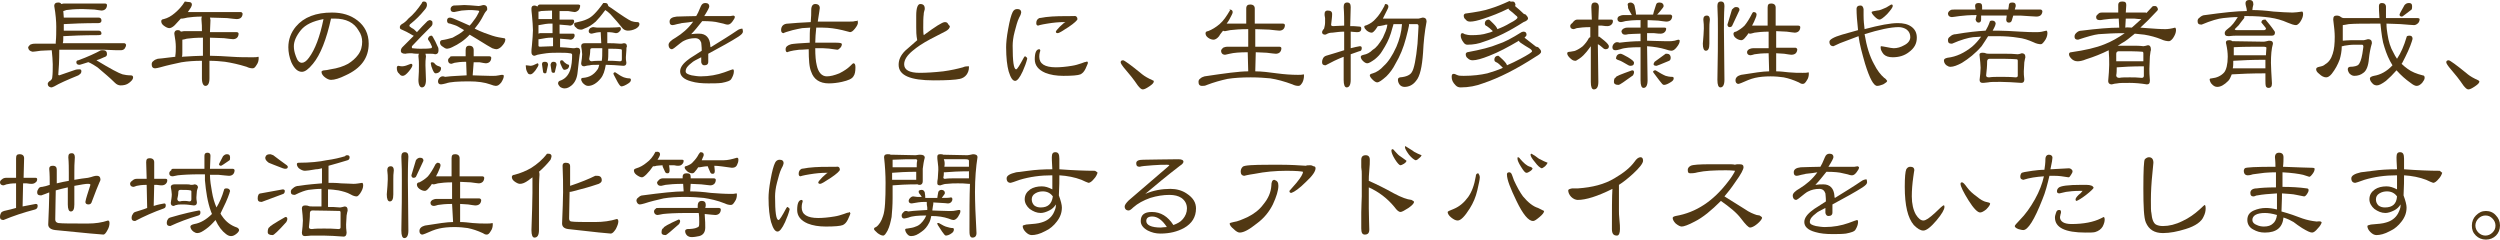 <?xml version="1.0" encoding="utf-8"?>
<!-- Generator: Adobe Illustrator 24.0.3, SVG Export Plug-In . SVG Version: 6.00 Build 0)  -->
<svg version="1.1" id="レイヤー_1" xmlns="http://www.w3.org/2000/svg" xmlns:xlink="http://www.w3.org/1999/xlink" x="0px"
	 y="0px" viewBox="0 0 497.7 47.8" style="enable-background:new 0 0 497.7 47.8;" xml:space="preserve">
<style type="text/css">
	.st0{fill:#513813;}
</style>
<g>
	<g>
		<path class="st0" d="M12.9,0.7h8c0.2,0,0.4,0.1,0.4,0.3c0,0.3-0.1,0.6-0.3,0.8c-0.2,0.2-0.5,0.3-0.8,0.3c-0.2,0-0.6-0.1-1.4-0.2
			c-0.7,0-1.5-0.1-2.4-0.1c-1.5,0-2.5,0.1-3.2,0.2c-0.3,0.1-0.5,0.2-0.6,0.2c0,0.4,0.1,0.8,0.1,1.3c0.1,0,0.1,0,0.2,0h6.7
			c0.4,0,0.6,0.2,0.6,0.6c0,0.3-0.2,0.5-0.6,0.5c-2.9,0-5.2,0.1-6.9,0.2c0,0.4,0,0.8,0,1.3c0.1,0,0.1,0,0.2,0h6.7
			c0.4,0,0.6,0.2,0.6,0.6C20.2,6.9,20,7,19.5,7c-2.9,0-5.2,0.1-6.9,0.2c0,0.1,0,0.2,0,0.3c0,0.4,0,0.8-0.1,1.1h12.2
			c0.2,0,0.3,0.1,0.4,0.3c0,0.3-0.1,0.5-0.3,0.8C24.6,9.9,24.4,10,24,10c-0.4,0-1.5,0-3.3-0.1c-1.8,0-3.7,0-5.8,0
			c-1.2,0-2.2,0-3.1,0c0,0,0,0.1,0,0.1c0,2.1-0.1,3.8-0.2,4.9c0,0,0.1,0.1,0.2,0.1c0.8-0.3,1.8-0.6,2.9-1c0.5-0.2,0.8-0.2,1.1-0.2
			c0.3,0,0.4,0.1,0.4,0.4c0,0.2-0.1,0.4-0.2,0.5c-0.1,0.1-0.3,0.2-0.4,0.3c-2.2,0.9-3.8,1.6-4.8,2.2c-0.3,0.1-0.4,0.2-0.5,0.2
			c-0.5,0-0.8-0.3-0.8-0.7c0-0.2,0.2-0.5,0.6-0.7c0.2-0.2,0.3-0.4,0.3-0.6c0.1-0.7,0.1-1.6,0.1-2.6c0-0.8-0.1-1.7-0.2-2.8
			c-0.9,0-1.6,0.1-2.2,0.1c-0.8,0.1-1.3,0.2-1.6,0.2C6,10.2,5.7,10,5.6,9.5c0-0.2,0.2-0.4,0.4-0.6c0.2-0.1,0.5-0.2,0.9-0.2h4.2
			c0-0.1,0-0.2,0-0.3c0.1-1,0.1-2,0.1-3.1c0-1-0.1-2.4-0.4-4.1c0-0.5,0.3-0.7,0.8-0.7c0.3,0,0.5,0.1,0.6,0.3
			C12.5,0.7,12.7,0.7,12.9,0.7z M20.5,10c0.6,0,0.8,0.3,0.8,0.8c0,0.3-0.2,0.5-0.6,0.6c-0.4,0.2-0.9,0.4-1.5,0.6c0,0,0,0,0,0
			c2.8,1.7,4.5,2.6,5.2,2.8c0.4,0.1,1,0.2,1.6,0.2c0.3,0,0.5,0.1,0.5,0.4c0,0.4-0.3,0.7-0.8,1.1c-0.5,0.4-1.1,0.5-1.7,0.5
			c-0.4,0-0.8-0.2-1.1-0.5c-1-1-2.2-2-3.5-3.1c-0.6-0.4-1.1-0.7-1.5-0.9c-0.1,0-0.1,0-0.2-0.1c0,0-0.1,0-0.2,0
			c-1,0.3-1.5,0.5-1.7,0.5c-0.4,0-0.6-0.2-0.6-0.5c0-0.2,0.1-0.4,0.4-0.4c1.9-0.7,3.4-1.4,4.5-2C20.3,10,20.4,10,20.5,10z"/>
		<path class="st0" d="M37.6,0.4c0.4,0,0.6,0.2,0.6,0.5c0,0.2-0.1,0.4-0.2,0.6c-0.2,0.3-0.4,0.6-0.6,0.9h10.5c0.2,0,0.3,0.1,0.4,0.3
			c0,0.3-0.1,0.6-0.3,0.8c-0.2,0.2-0.5,0.3-0.9,0.3c-0.3,0-0.9-0.1-1.9-0.2c-1,0-2.2-0.1-3.4-0.1c0,0.1,0.1,0.3,0.1,0.5
			c0,0.8-0.1,1.6-0.1,2.4h5.3c0.2,0,0.4,0.1,0.4,0.3c0,0.3-0.1,0.6-0.3,0.8c-0.2,0.2-0.5,0.3-0.8,0.3c-0.3,0-0.9-0.1-1.8-0.2
			c-0.8,0-1.8-0.1-2.8-0.1c0,0.1,0,0.2,0,0.4l0,3.2c1.3,0,2.8,0.1,4.4,0.2c1.4,0.1,2.8,0.1,4.1,0.1c0.4,0,0.8,0,1.1-0.1
			c0.1,0,0.1,0.1,0.1,0.3c0,0.4-0.1,0.9-0.4,1.3c-0.3,0.5-0.5,0.7-0.8,0.7c-0.4,0-0.8-0.1-1.2-0.3c-1.6-0.5-3-0.8-4.3-1
			c-0.9-0.1-1.9-0.2-3.1-0.2l0,3.5c0,1-0.3,1.5-0.8,1.5c-0.4,0-0.7-0.5-0.7-1.5c0-1.3,0-2.4,0-3.5c-1.5,0-2.9,0.1-4.1,0.3
			c-1.4,0.3-2.8,0.6-4.2,1c-0.4,0.1-0.8,0.2-1,0.2c-0.5,0-0.7-0.3-0.7-0.8c0-0.3,0.1-0.5,0.4-0.7c0.2-0.2,0.5-0.3,0.8-0.4
			c1.3-0.1,2.4-0.3,3.5-0.4c0-0.1,0-0.1,0-0.2c0.1-0.6,0.1-1.2,0.1-1.8c0-0.7-0.1-1.5-0.3-2.6c0-0.4,0.2-0.7,0.7-0.7
			c0.3,0,0.5,0.1,0.6,0.3c0.2,0,0.4-0.1,0.6-0.1h3.6c0-0.7,0-1.5-0.1-2.4c0-0.2,0-0.3,0.1-0.5c-1.2,0-2.2,0.1-2.9,0.2
			c-0.5,0.1-0.8,0.2-1,0.2c-0.1,0-0.2,0-0.3,0c-0.4,0.4-0.8,0.9-1.2,1.3c-0.4,0.4-0.8,0.6-1.1,0.6c-0.3,0-0.7-0.2-1.1-0.5
			c-0.4-0.3-0.5-0.6-0.5-0.9c0-0.2,0.2-0.4,0.5-0.4c0.8-0.2,1.5-0.6,2.2-1.2c0.7-0.6,1.4-1.3,2-2.3C37.4,0.4,37.5,0.4,37.6,0.4z
			 M40.4,11.1c0-1.2,0-2.3,0-3.2c0-0.1,0-0.2,0-0.4c-1.4,0-2.5,0.1-3.2,0.2c-0.4,0.1-0.7,0.2-0.9,0.2c0,0.6,0,1.5,0,2.5
			c0,0.4,0,0.7-0.1,0.9C38,11.2,39.4,11.1,40.4,11.1z"/>
		<path class="st0" d="M73.4,8.7c0,2.8-1.5,4.9-4.6,6.3c-1.2,0.6-2.2,0.9-2.9,0.9c-0.4,0-0.8-0.2-1.2-0.5c-0.4-0.3-0.7-0.7-0.7-1.1
			c0-0.1,0.2-0.3,0.6-0.3c0.3,0,0.7-0.1,1.2-0.2c1.4-0.2,2.6-0.6,3.5-1.1c0.8-0.5,1.5-1.1,2-1.8c0.6-0.8,0.8-1.7,0.8-2.6
			c0-0.7-0.2-1.5-0.7-2.2c-0.9-1.6-2.5-2.4-4.8-2.4c-0.1,0-0.2,0-0.4,0c-0.2,0-0.3,0-0.3,0c-0.9,4.1-2.1,7.2-3.6,9
			c-0.9,1.1-1.6,1.6-2.2,1.6c-0.8,0-1.5-0.6-2.1-1.9c-0.4-1-0.6-2-0.6-3c0-1.5,0.5-2.9,1.5-4.1c1.6-1.9,4-2.8,7.2-2.8
			c2,0,3.7,0.5,5.1,1.6C72.6,5.2,73.4,6.7,73.4,8.7z M64.4,3.8c-2.1,0.4-3.6,1.1-4.5,2.2c-0.9,1.1-1.4,2.2-1.4,3.2
			c0,0.6,0.1,1.2,0.4,2c0.3,0.9,0.7,1.3,1.2,1.3c0.4,0,0.9-0.3,1.4-1C62.7,9.9,63.7,7.3,64.4,3.8z"/>
		<path class="st0" d="M79.3,13.1c0.4,0.1,0.7,0.1,0.8,0.1c0.4,0,1-0.2,1.7-0.5c0.2,0,0.3,0.1,0.3,0.3c0,0.2-0.2,0.6-0.7,1.2
			c-0.5,0.6-0.9,0.9-1.2,0.9c-0.3,0-0.5-0.1-0.7-0.4C79.1,14.4,79,14,79,13.5C79,13.3,79.1,13.1,79.3,13.1z M84.4,0.3
			C84.8,0.3,85,0.5,85,1c0,0.3-0.2,0.7-0.5,1c-0.8,1-1.7,1.9-2.7,2.7c-0.2,0.1-0.3,0.3-0.3,0.5c0,0,0.2,0.2,0.5,0.4
			c0.3,0.1,0.6,0.4,0.9,0.7c0,0,0.1,0.1,0.1,0.1c0.7-0.8,1.4-1.5,2.1-2.2C85.3,4.1,85.4,4,85.6,4c0.1,0,0.3,0.1,0.4,0.2
			c0.1,0.1,0.1,0.3,0.1,0.5c0,0.2-0.1,0.4-0.2,0.5c-1.3,1.3-2.6,2.6-3.9,4C82,9.2,82,9.4,82,9.5c0,0,0,0.1,0.1,0.1
			c0.2,0,0.7,0.1,1.5,0.1c0.9,0,1.6,0,2.2-0.1c0.1,0,0.2-0.1,0.2-0.3c-0.2-0.5-0.4-0.9-0.7-1.3c-0.1-0.1-0.1-0.2-0.1-0.3
			c0-0.1,0.1-0.2,0.2-0.4c0.1-0.1,0.3-0.2,0.5-0.2c0.1,0,0.2,0.1,0.3,0.3c0.3,0.5,0.6,1.1,0.9,1.8c0.2,0.3,0.2,0.6,0.2,0.8
			c0,0.5-0.2,0.8-0.7,0.8c-0.3-0.1-0.6-0.1-0.8-0.1c-0.4,0-0.7,0-1.1,0c0,0.1,0.1,0.3,0.1,0.5c-0.1,0.7-0.1,1.2-0.1,1.8l0.1,2.9
			c0,1-0.3,1.5-0.8,1.5c-0.4,0-0.7-0.5-0.7-1.5c0.1-1.2,0.1-2.2,0.1-2.9c0-0.5,0-1.1-0.1-1.8c0-0.2,0-0.3,0.1-0.5
			c-0.4,0-0.9,0-1.4-0.1c-0.4,0-0.9,0-1.3,0.1c-0.6,0-0.9-0.2-0.9-0.6c0-0.2,0.1-0.5,0.3-0.7c0.8-0.8,1.5-1.5,2.3-2.3
			c0,0-0.1,0-0.1,0c-1-0.6-1.8-1-2.3-1.2c-0.3-0.1-0.4-0.2-0.4-0.5c0-0.2,0.1-0.4,0.4-0.6c0.4-0.2,0.9-0.6,1.3-1.1
			c1-0.8,1.9-1.9,2.7-3.1C84,0.4,84.2,0.3,84.4,0.3z M86,12.4c0.1,0,0.2,0,0.4,0.1c0.3,0.4,0.6,0.6,1,0.7c0.3,0.1,0.4,0.2,0.4,0.4
			c0,0.3-0.1,0.5-0.3,0.7c-0.2,0.2-0.5,0.3-0.8,0.3c-0.2,0-0.4-0.3-0.6-0.8c-0.2-0.5-0.3-0.8-0.3-1C85.7,12.5,85.8,12.4,86,12.4z
			 M90.2,11.2h2.5l0-1.2c0-0.6,0.2-0.9,0.7-0.9c0.6,0,0.9,0.3,0.9,0.9l0,1.2h3.1c0.2,0,0.4,0.1,0.4,0.3c0,0.3-0.1,0.6-0.3,0.8
			c-0.2,0.2-0.5,0.3-0.8,0.3c-0.2,0-0.6-0.1-1.2-0.2c-0.4,0-0.8,0-1.2,0L94.1,15c0.9,0,2,0.1,3.4,0.1c0.3,0,0.6,0,0.8,0
			c0.2,0,0.6,0,1-0.1c0.4-0.1,0.6-0.1,0.7-0.1c0.2,0,0.3,0.1,0.3,0.2c0,0.4-0.2,0.8-0.5,1.3c-0.4,0.5-0.7,0.7-1.1,0.7
			c-0.2,0-0.6-0.1-1.1-0.3c-1.1-0.4-2.5-0.6-4.2-0.6c-2.2,0-3.8,0.1-4.6,0.4c-0.4,0.1-0.8,0.2-1,0.2c-0.4,0-0.6-0.2-0.6-0.6
			c0-0.2,0.1-0.5,0.3-0.7c0.2-0.2,0.4-0.3,0.6-0.3c0.2,0,0.3,0,0.5,0.1c1.6-0.2,3-0.2,4.3-0.3l-0.1-2.7c-1,0-1.8,0.1-2.3,0.2
			c-0.3,0.1-0.6,0.2-0.6,0.2c-0.5,0-0.7-0.3-0.7-0.7c0-0.2,0.1-0.4,0.4-0.6C89.6,11.2,89.8,11.2,90.2,11.2z M92.4,1
			c0.7,0,1.7,0.1,2.9,0.2c0.2,0,0.5-0.1,0.9-0.2C96.8,1,97,1.3,97,1.8C97,1.9,97,2,96.8,2.2c-0.2,0.2-0.5,0.7-0.9,1.5
			c-0.4,0.7-0.9,1.4-1.4,2c1.4,0.7,2.6,1.1,3.5,1.4c0.9,0.3,1.7,0.4,2.3,0.5c0.2,0,0.3,0.1,0.3,0.3c0,0.4-0.3,0.9-0.8,1.4
			c-0.3,0.3-0.7,0.5-1,0.5c-0.2,0-0.5-0.1-0.8-0.2c-0.4-0.2-1.4-0.8-3-1.8c-0.5-0.3-1-0.6-1.5-0.9c-1,1.1-2.2,1.9-3.5,2.5
			c-0.4,0.2-0.8,0.3-1,0.3c-0.3,0-0.6-0.2-1-0.5c-0.3-0.2-0.4-0.5-0.4-0.7c0-0.3,0.1-0.4,0.3-0.5c0.8-0.1,1.5-0.3,2.2-0.5
			C91,7,91.8,6.6,92.4,6c-0.5-0.3-0.9-0.5-1.2-0.7c-0.5-0.3-1.1-0.4-1.6-0.6C89.2,4.7,89,4.5,89,4.1c0-0.4,0.2-0.6,0.6-0.6
			c0.2,0,0.4,0.1,0.7,0.2c1.2,0.5,2.3,1,3.2,1.4c0.3-0.3,0.6-0.7,0.8-1c0.5-0.6,0.8-1.2,1-1.6l0.1-0.2c0-0.1-0.1-0.2-0.3-0.2
			c-0.3,0-0.7-0.1-1.2-0.1c-0.4,0-1.1,0-2,0.1c-0.5,0.1-1,0.2-1.5,0.3c-0.5,0-0.7-0.2-0.7-0.6c0-0.3,0.2-0.6,0.6-0.7
			C91.3,1.1,92,1,92.4,1z"/>
		<path class="st0" d="M104.8,13c0.3,0,0.6,0.1,0.8,0.1c0.4,0,0.8-0.2,1.4-0.5c0.1,0,0.2,0.1,0.2,0.3c0,0.2-0.2,0.5-0.6,1.1
			c-0.4,0.5-0.7,0.8-1,0.8c-0.3,0-0.5-0.1-0.6-0.4c-0.2-0.3-0.3-0.7-0.3-1.1C104.6,13,104.7,13,104.8,13z M107.5,0.9h7.6
			c0.2,0,0.4,0.1,0.4,0.2c0,0.3-0.1,0.6-0.3,0.9c-0.2,0.2-0.5,0.4-0.8,0.4c-0.2,0-0.6-0.1-1.3-0.2c-0.5,0-1.1,0-1.7,0l0,1.7h2.6
			c0.2,0,0.3,0.1,0.3,0.4c0,0.2-0.1,0.3-0.2,0.5c-0.2,0.2-0.4,0.3-0.6,0.3c-0.5-0.1-1.2-0.1-2.1-0.2l0,1.8h2.7
			c0.2,0,0.3,0.1,0.3,0.4c0,0.2-0.1,0.3-0.2,0.5c-0.2,0.2-0.4,0.3-0.6,0.3c-0.5-0.1-1.2-0.1-2.1-0.2l0,1.7c0.7,0,1.5,0.1,2.6,0.2
			c0.2,0,0.4,0,0.7-0.1c0.5,0,0.7,0.2,0.7,0.7c0,0.2,0,0.4-0.1,0.7c-0.1,0.6-0.2,1.7-0.4,3.4c-0.1,1.2-0.5,2.1-1.2,2.7
			c-0.5,0.4-0.9,0.6-1.4,0.6c-0.3,0-0.6-0.1-0.9-0.3c-0.2-0.2-0.4-0.5-0.4-0.7c0-0.2,0.1-0.4,0.3-0.5c1-0.3,1.7-1,2.1-2.1
			c0.3-0.9,0.4-2,0.4-3.1c0-0.2-0.2-0.3-0.5-0.3c-0.5-0.1-1.3-0.1-2.2-0.1c-0.8,0-1.6,0-2.4,0.1c-0.8,0.1-1.3,0.2-1.8,0.3
			c-0.3,0.1-0.5,0.2-0.6,0.2c-0.4,0-0.6-0.3-0.6-0.7c0-0.3,0-0.7,0.1-1.4c0.1-1.2,0.2-2.2,0.2-3s-0.1-1.8-0.2-3
			c-0.1-0.7-0.1-1.1-0.1-1.3c0-0.4,0.2-0.6,0.6-0.6c0.2,0,0.4,0.1,0.6,0.2C107.1,1,107.3,0.9,107.5,0.9z M107.2,7.8
			c0,0.4,0,0.9,0,1.3c0,0.1,0.1,0.2,0.3,0.2c0.8,0,1.7-0.1,2.6-0.1l0-1.7c-0.2,0-0.4,0-0.5,0c-0.5,0-1.2,0.1-2.2,0.3
			C107.3,7.8,107.2,7.8,107.2,7.8z M107.2,5c0,0.5,0,1.1,0,1.7c0.1,0,0.2-0.1,0.3-0.1h2.5l0-1.9c-0.2,0-0.3,0-0.5,0
			c-0.5,0-1.2,0.1-2.2,0.3C107.3,5,107.3,5,107.2,5z M107.2,2.3c0,0.5,0,1,0,1.5c0.1,0,0.2,0,0.3,0h2.4V2.1c-1,0-1.7,0.1-2.2,0.1
			C107.5,2.3,107.4,2.3,107.2,2.3z M108.5,12.3c0.4,0,0.6,0.2,0.6,0.6l-0.3,1.4c0,0.2-0.1,0.3-0.3,0.3c-0.2,0-0.4-0.1-0.4-0.4
			l-0.2-1.4C107.9,12.4,108.1,12.3,108.5,12.3z M110.2,12.3c0.4,0,0.6,0.2,0.6,0.6l-0.3,1.3c0,0.2-0.1,0.3-0.3,0.3
			c-0.2,0-0.4-0.1-0.4-0.3l-0.2-1.3C109.7,12.4,109.9,12.3,110.2,12.3z M111.8,12c0.1,0,0.2,0,0.3,0.1c0.2,0.3,0.5,0.5,0.8,0.7
			c0.2,0,0.4,0.1,0.4,0.3c0,0.2-0.1,0.4-0.3,0.6c-0.2,0.1-0.4,0.2-0.7,0.2c-0.1,0-0.3-0.2-0.5-0.7c-0.2-0.4-0.3-0.7-0.3-0.8
			C111.5,12.1,111.6,12,111.8,12z M120.5,0.6c0.4,0,0.5,0.2,0.6,0.6c0,0,0,0,0,0c0.1,0.1,0.3,0.2,0.6,0.4c2.1,1.5,3.5,2.4,4,2.6
			c0.3,0.1,0.7,0.2,1.2,0.2c0.2,0,0.4,0.1,0.4,0.4c0,0.3-0.2,0.6-0.7,0.9C126,6,125.5,6.1,125,6.1c-0.3,0-0.7-0.1-1-0.4
			c-0.7-0.9-1.6-1.9-2.5-2.9c-0.4-0.4-0.7-0.6-1-0.8c-0.8,1.1-1.5,1.9-1.9,2.3c-0.7,0.6-1.4,1.1-2.3,1.4c-0.2,0.1-0.4,0.2-0.6,0.2
			c-0.4,0-0.8-0.1-1-0.4c-0.3-0.2-0.4-0.4-0.4-0.7c0-0.2,0.1-0.3,0.3-0.3c0.9-0.2,1.7-0.4,2.3-0.7c0.5-0.2,1-0.6,1.4-1
			c0.5-0.5,1.1-1.2,1.8-2.2C120.2,0.6,120.3,0.6,120.5,0.6z M118.1,5.4l0.8,0.1c2.2,0,3.7,0,4.4-0.1c0.2,0,0.3,0.1,0.3,0.4
			c0,0.2-0.1,0.3-0.3,0.5c-0.2,0.2-0.4,0.3-0.7,0.3c-0.4-0.1-0.9-0.2-1.7-0.2c0,0.1,0,0.2,0,0.4c0,0.7,0,1.3,0,1.8h0.1
			c0.7,0,1.5,0,2.5,0.1c0.2,0,0.4,0,0.7-0.1c0.4,0,0.6,0.2,0.6,0.6c0,0,0,0.1,0,0.1c-0.1,0.1-0.1,0.4-0.1,0.7c0,0.4-0.1,0.9-0.1,1.4
			c0,0.3,0,0.6,0.1,1.1c0,0.4-0.2,0.6-0.6,0.6c-1.3-0.1-2.5-0.2-3.5-0.2c-0.2,1.2-0.5,2.1-1,2.7c-0.8,1-1.7,1.5-2.5,1.5
			c-0.4,0-0.7-0.2-1.1-0.6c-0.2-0.3-0.3-0.5-0.3-0.7c0-0.2,0.1-0.3,0.4-0.3c1.2-0.1,2.1-0.6,2.8-1.6c0.2-0.2,0.3-0.6,0.4-1
			c-1,0-1.6,0-1.9,0.1c-0.3,0-0.7,0.1-1.1,0.2c-0.4,0-0.6-0.2-0.6-0.6c0.1-0.7,0.2-1.3,0.2-1.8c0-0.4-0.1-1-0.2-1.6
			c0-0.4,0.2-0.6,0.7-0.6c0.2,0,0.4,0,0.6,0s0.5,0,0.9,0h1.8c0-0.6-0.1-1.3-0.1-2c0-0.1,0-0.1,0-0.2c-0.5,0-1.1,0.1-1.8,0.3
			c-0.4,0-0.6-0.2-0.6-0.5c0-0.2,0.1-0.4,0.3-0.6C117.7,5.5,117.9,5.4,118.1,5.4z M119.8,12.1c0.1-0.6,0.1-1.3,0.1-2.2
			c0-0.1,0-0.2,0-0.3c-0.6,0-1.3,0-2,0c-0.3,0-0.4,0.1-0.4,0.4c0,0.6-0.1,1.2-0.2,1.7c0,0.3,0.2,0.5,0.5,0.5
			C118.4,12.1,119,12.1,119.8,12.1z M121.1,9.7c0,0.3,0,0.5,0,0.7c0,0.6,0,1.2-0.1,1.7c0.7,0,1.5,0,2.4,0.1c0.3,0,0.4-0.1,0.4-0.4
			V10c0-0.1-0.1-0.2-0.2-0.2C122.9,9.7,122.1,9.7,121.1,9.7z M122.4,14.4c0,0,0.1,0,0.1,0c0.7,0.5,1.2,0.8,1.7,1
			c0.3,0.1,0.7,0.2,1.1,0.2c0.2,0,0.3,0.1,0.3,0.3c0,0.3-0.2,0.5-0.5,0.7c-0.6,0.4-1.1,0.6-1.4,0.6c-0.1,0-0.2-0.1-0.3-0.2
			c-0.2-0.2-0.6-0.9-1.2-2.1c0-0.1-0.1-0.2-0.1-0.2C122.2,14.4,122.3,14.4,122.4,14.4z"/>
		<path class="st0" d="M147.9,6.3c0,0.3-0.3,0.6-0.9,1c-1.4,0.9-3.4,2-6,3.4c0,0.1,0,0.4,0,0.8c0,0.3,0,0.6,0,0.8
			c0,0.5-0.3,0.7-0.8,0.7c-0.3,0-0.5-0.2-0.6-0.6c0-0.1,0-0.4,0-1c-1,0.5-1.6,0.8-1.9,1.1c-0.8,0.6-1.2,1.1-1.2,1.7
			c0,0.4,0.4,0.6,1.2,0.8c0.6,0.1,1.2,0.2,1.8,0.2c1.7,0,3.3-0.3,4.7-0.8c1.1-0.4,1.6-0.6,1.7-0.6c0.1,0,0.2,0.1,0.2,0.4
			c0,0.5-0.2,1-0.5,1.5c-0.2,0.4-0.9,0.6-1.9,0.8c-0.8,0.1-1.7,0.1-2.7,0.1c-1.3,0-2.4-0.1-3.4-0.4c-1.5-0.4-2.2-1.1-2.2-2
			c0-0.8,0.6-1.6,1.7-2.4c0.2-0.2,1.1-0.7,2.6-1.7c0-0.9-0.1-1.4-0.1-1.6c-0.2-0.6-0.6-0.9-1.2-0.9c-0.9,0-1.6,0.2-2.2,0.5
			c-0.3,0.1-0.9,0.6-1.9,1.4c-0.1,0.1-0.3,0.2-0.5,0.3c-0.4,0-0.7-0.3-0.7-0.9c0-0.4,0.5-0.9,1.4-1.4c1.3-0.8,2.5-1.8,3.5-3.2
			c-0.5,0.1-1.3,0.2-2.3,0.3c0,0-0.3,0.1-0.9,0.2c-0.4,0.1-0.7,0.2-0.9,0.2c-0.4,0-0.6-0.2-0.6-0.7c0-0.6,0.5-0.9,1.4-1
			c0.9,0,2.2-0.1,3.9-0.1c0.2-0.3,0.5-0.9,0.9-1.9c0.2-0.5,0.5-0.7,0.9-0.7c0.5,0,0.8,0.2,0.8,0.7c0,0.2-0.3,0.8-1,1.9
			c0.5,0,1.2,0,2.3,0c1,0,1.8,0,2.3,0c0.1,0,0.3,0,0.6,0c0.2,0,0.4-0.1,0.6-0.1c0.1,0,0.2,0.1,0.3,0.2c0,0.3-0.2,0.6-0.5,1
			c-0.3,0.4-0.6,0.6-0.9,0.6c-0.3,0-0.6-0.1-0.9-0.2c-0.3-0.1-0.6-0.1-0.9-0.2c-0.7-0.2-1.8-0.3-3.3-0.3c-0.8,1-1.5,1.9-2.2,2.6
			c0.6-0.1,1.1-0.1,1.6-0.1c1.3,0,2.1,0.8,2.2,2.3c0,0.2,0,0.3,0.1,0.4c2.1-1.3,3.9-2.4,5.2-3.3c0.4-0.3,0.8-0.4,1.1-0.4
			C147.7,5.6,147.9,5.8,147.9,6.3z"/>
		<path class="st0" d="M170.8,4.5c0,0.3-0.2,0.7-0.6,1.2c-0.4,0.5-0.7,0.7-1,0.7c0.1,0-0.4-0.1-1.5-0.4c-1.3-0.3-2.6-0.5-3.9-0.5
			c-0.2,0-0.4,0-0.6,0c-0.3,0-0.6,0-0.7,0c-0.1,1.1-0.2,2.1-0.2,3l4.2,0c0.8,0,1.1,0.1,1.1,0.3c0,0.2-0.1,0.5-0.3,0.7
			c-0.2,0.2-0.4,0.4-0.6,0.4c-1.3-0.2-2.2-0.3-2.8-0.3c-0.2,0-0.7,0-1.6,0c0,1.5,0.1,2.6,0.3,3.4c0.3,1.4,1,2.2,2,2.2
			c0.7,0,1.5-0.2,2.5-0.6c1-0.5,1.7-1,2.2-1.5c0.3-0.3,0.5-0.5,0.6-0.5c0.3,0,0.4,0.3,0.4,0.8c0,0.8-0.1,1.4-0.4,1.8
			c-0.3,0.5-1,0.8-2.3,1.1c-0.9,0.2-1.8,0.3-2.6,0.3c-1.8,0-3-0.8-3.5-2.3c-0.4-0.9-0.5-2.4-0.5-4.5c-1.1,0.1-1.8,0.1-1.9,0.1
			c-0.8,0.1-1.5,0.2-1.8,0.3c-0.4,0.1-0.6,0.2-0.5,0.2c-0.3,0-0.4-0.2-0.4-0.6c0-0.5,0.4-0.8,1.1-1c0.5-0.1,1.8-0.2,3.7-0.3
			c0-1.5,0-2.5,0.1-3l-1.6,0.1c-0.5,0.1-1.1,0.2-1.9,0.4c-1.1,0.3-1.7,0.5-1.8,0.6c-0.3,0-0.5-0.2-0.5-0.6c0-0.8,0.5-1.3,1.4-1.3
			c1-0.1,2.5-0.2,4.5-0.3c0.1-1,0.1-1.8,0.1-2.4c0-0.8,0.3-1.2,0.8-1.2c0.6,0,0.9,0.3,0.9,0.8c0,0-0.1,0.9-0.4,2.7c0.2,0,0.5,0,1,0
			c0.4,0,0.7,0,0.9,0c0.5,0,1.2,0,2.1,0c0.9,0,1.6,0,2.1,0c0.6,0,1.1,0,1.3-0.1c0.4,0,0.5-0.1,0.6-0.1
			C170.7,4.4,170.8,4.4,170.8,4.5z"/>
		<path class="st0" d="M192.9,13.4c0,0.6-0.2,1.1-0.5,1.5c-0.3,0.4-0.8,0.7-1.3,0.8c-0.9,0.2-2.6,0.3-5.2,0.3c-4.7,0-7-1-7-3.1
			c0-1,0.4-1.9,1.3-2.8c0.2-0.2,1-0.9,2.4-2.1c-0.2-1-0.2-1.8-0.2-2.6V3.1c0-1.5,0.3-2.3,0.8-2.3c0.6,0,0.9,0.3,0.9,0.9
			c0,0.1,0,0.3-0.1,0.5c-0.1,0.3-0.1,0.5-0.1,0.6c-0.1,0.7-0.1,1.6-0.1,2.7c0,0.5,0,1.1,0.1,1.5c2.3-1.7,3.7-2.6,4.2-2.6
			c0.3,0,0.5,0.1,0.6,0.3c0.1,0.2,0.2,0.3,0.4,0.5c0,0.4-0.3,0.7-0.8,1c-1,0.5-2.1,1.1-3.1,1.6c-1.5,0.8-2.7,1.6-3.5,2.3
			c-1.1,0.9-1.7,1.8-1.7,2.7c0,1.1,1,1.7,3.1,1.7c1.3,0,2.9-0.1,4.7-0.3c1.5-0.2,2.8-0.5,3.9-0.8c0.4-0.2,0.8-0.2,1-0.2
			C192.8,13.1,192.9,13.2,192.9,13.4z"/>
		<path class="st0" d="M204.5,11.7c-0.2,0.8-0.5,1.6-0.9,2.5c-0.6,1.3-1.1,1.9-1.5,1.9c-0.5,0-0.9-0.6-1.3-1.9
			c-0.3-1.1-0.5-2.7-0.5-4.8c0-0.8,0.1-2,0.4-3.6c0.3-1.7,0.6-2.8,0.9-3.4c0.2-0.4,0.5-0.6,0.9-0.6c0.5,0,0.8,0.2,0.8,0.7
			c0,0.1-0.1,0.5-0.4,1c-0.4,0.8-0.6,1.7-0.9,2.8c-0.3,1.1-0.4,2.1-0.4,2.8c0,3.1,0.2,4.7,0.7,4.7c0.2,0,0.7-0.8,1.5-2.3
			c0.1-0.2,0.2-0.3,0.3-0.3C204.4,11.4,204.5,11.5,204.5,11.7z M216.6,12.5c0,0.1-0.2,0.5-0.5,1.2c-0.3,0.6-0.6,0.9-1,1.1
			c-0.5,0.2-1.6,0.3-3.4,0.3c-1.4,0-2.6-0.2-3.6-0.6c-1.4-0.6-2.1-1.5-2.1-2.7c0-1.3,0.3-2,0.9-2c0.1,0,0.2,0.1,0.2,0.3
			c-0.2,0.6-0.2,1-0.2,1.2c0,1.4,1.1,2.1,3.3,2.1c0.9,0,2-0.1,3.2-0.3c0.7-0.1,1.3-0.3,1.9-0.5c0.5-0.2,0.8-0.3,1-0.3
			C216.4,12.1,216.5,12.3,216.6,12.5z M214.5,3.8c0,0.2-0.6,0.8-1.8,1.6c-1.2,0.8-1.9,1.2-2.1,1.2c-0.3,0-0.4-0.1-0.4-0.3
			c0-0.1,0.3-0.5,0.8-1c0.5-0.4,0.8-0.8,1.1-0.9c-0.1,0-0.2,0-0.3,0c-1,0-2.1,0.1-3.3,0.3c-1.3,0.2-1.9,0.4-1.8,0.4
			c-0.3,0-0.4-0.2-0.4-0.5c0-0.5,0.2-0.8,0.6-1c0.2,0,0.6-0.1,1.3-0.2c1.6-0.2,3.5-0.2,5.6-0.2C214.2,3.1,214.5,3.4,214.5,3.8z"/>
		<path class="st0" d="M229.7,16.2c0,0.3-0.3,0.6-0.9,1c-0.6,0.4-1,0.6-1.3,0.6s-0.6-0.3-1-0.8c-0.8-1.2-1.7-2.3-2.4-3.1
			c-0.7-0.8-1-1.3-1-1.5c0-0.3,0.2-0.4,0.5-0.4c0.2,0,1.5,0.9,3.8,2.8c0.5,0.4,1.2,0.8,2.1,1.2C229.6,16,229.7,16.1,229.7,16.2z"/>
		<path class="st0" d="M244.8,1.9c0.4,0,0.6,0.2,0.6,0.5c0,0.2-0.1,0.4-0.2,0.6c-0.3,0.6-0.6,1.2-1,1.7h3.9l0-3
			c0-0.6,0.3-0.8,0.8-0.8c0.6,0,0.9,0.3,0.9,0.8l0,3h5.6c0.2,0,0.4,0.1,0.4,0.3c0,0.3-0.1,0.6-0.3,0.8c-0.2,0.2-0.5,0.3-0.8,0.3
			c-0.3,0-0.9-0.1-2-0.2c-0.9,0-1.8-0.1-2.8-0.1l0,3.5h4.8c0.2,0,0.4,0.1,0.4,0.3c0,0.3-0.1,0.6-0.3,0.8c-0.2,0.2-0.5,0.3-0.8,0.3
			c-0.3,0-0.9-0.1-1.8-0.2c-0.7,0-1.4-0.1-2.2-0.1l-0.1,3.8c1.3,0,2.8,0.2,4.3,0.4c1.5,0.2,2.9,0.3,4.2,0.3c0.4,0,0.8,0,1.1-0.1
			c0.1,0,0.1,0.1,0.1,0.3c0,0.4-0.1,0.9-0.3,1.3c-0.3,0.5-0.5,0.7-0.8,0.7c-0.4,0-0.8-0.1-1.2-0.3c-1.6-0.6-3.1-1-4.4-1.2
			c-1.1-0.1-2.3-0.2-3.9-0.2c-1.8,0-3.3,0.1-4.6,0.3c-1.4,0.3-2.8,0.7-4.1,1.2c-0.4,0.2-0.7,0.2-1,0.2c-0.5,0-0.7-0.3-0.7-0.8
			c0-0.3,0.1-0.5,0.4-0.7c0.2-0.2,0.5-0.3,0.8-0.4c4-0.6,6.9-1,8.7-1l-0.1-3.8c-1.6,0-2.8,0.1-3.6,0.3c-0.5,0.1-0.8,0.2-0.9,0.2
			c-0.5,0-0.8-0.3-0.8-0.8c0-0.2,0.2-0.4,0.4-0.6c0.2-0.1,0.5-0.2,0.9-0.2h4.1l0-3.5c-1.6,0-2.8,0.1-3.6,0.2c-0.5,0.1-0.9,0.2-1,0.2
			c-0.2,0-0.3,0-0.4-0.1c-0.3,0.4-0.6,0.7-0.8,1.1c-0.4,0.5-0.8,0.7-1.1,0.7c-0.3,0-0.7-0.1-1.1-0.4c-0.4-0.3-0.5-0.6-0.5-0.9
			c0-0.2,0.2-0.4,0.5-0.4c0.8-0.3,1.6-0.8,2.3-1.4c0.8-0.7,1.4-1.6,2.1-2.8C244.6,1.9,244.7,1.9,244.8,1.9z"/>
		<path class="st0" d="M264.3,2.1c0.6,0,0.9,0.2,0.9,0.7c0,0.6-0.1,1.2-0.2,2.1c0,0.2,0.1,0.3,0.4,0.3c0.6,0,1.4-0.1,2.2-0.1
			c0-1.1,0-2.4-0.1-3.7c0-0.6,0.2-0.9,0.7-0.9c0.5,0,0.7,0.3,0.7,0.9c0,1.4-0.1,2.6-0.1,3.8c0.5,0,1.1,0,1.9,0.1
			c0.2,0,0.3,0.1,0.3,0.4c0,0.3-0.1,0.5-0.3,0.6c-0.2,0.1-0.4,0.1-0.6,0.1c-0.5,0-0.9-0.1-1.2-0.1l0,3.3c0.7-0.2,1.3-0.3,1.8-0.4
			c0.3,0,0.4,0.1,0.4,0.4c0,0.4-0.2,0.6-0.5,0.6c-0.6,0.2-1.1,0.4-1.7,0.6l0,5.1c0,1-0.3,1.5-0.8,1.5c-0.4,0-0.6-0.5-0.6-1.5
			c0-1.7,0-3.2,0-4.6c-1.3,0.5-2.5,1.1-3.6,1.7c-0.5,0-0.7-0.2-0.7-0.6c0-0.4,0.1-0.6,0.2-0.8c0.1-0.2,0.3-0.4,0.6-0.5
			c1.4-0.4,2.6-0.8,3.6-1.1c0-1.4,0-2.6,0-3.7c-0.8,0-1.5,0.1-2.3,0.2c-0.5,0-0.9,0.1-1.2,0.3c-0.2,0.1-0.3,0.1-0.3,0.1
			c-0.4,0-0.6-0.2-0.6-0.5c0-0.1,0.1-0.4,0.4-0.7c0.1-0.4,0.2-0.8,0.2-1.2c0-0.2,0-0.5,0-0.9c-0.1-0.4-0.1-0.7-0.1-0.8
			C263.7,2.3,263.9,2.1,264.3,2.1z M275.8,0.8c0.4,0,0.6,0.2,0.6,0.5c0,0.2-0.1,0.4-0.2,0.6c-0.3,0.6-0.6,1.2-0.9,1.8
			c0.6,0,1.4,0,2.5,0h4.6c0.1,0,0.4-0.1,0.8-0.2c0.6,0,0.8,0.3,0.8,0.8c-0.4,2.1-0.6,4.1-0.7,6.2c-0.2,2.8-0.6,4.7-1.4,5.6
			c-0.6,0.8-1.4,1.2-2.3,1.2c-0.4,0-0.8-0.2-1-0.5c-0.2-0.3-0.3-0.6-0.3-0.9c0-0.3,0.1-0.4,0.4-0.5c1.3-0.1,2.1-0.5,2.4-1.1
			c0.4-0.6,0.8-2.5,1.1-5.6c0.1-1.9,0.2-3.1,0.2-3.5c0-0.2-0.1-0.4-0.3-0.4h-1.6c0,0,0,0.1,0,0.1l0,0.2c-0.1,0.5-0.3,1.4-0.6,2.5
			c-0.5,1.9-1.2,3.6-2.1,5.1c-0.5,1-1.1,1.8-1.8,2.5c-0.9,0.8-1.5,1.2-1.8,1.2c-0.3,0-0.6-0.2-1-0.6c-0.3-0.3-0.5-0.6-0.5-0.8
			c0-0.2,0.2-0.3,0.6-0.4c0.7-0.2,1.5-0.7,2.2-1.5c0.8-0.7,1.7-2,2.5-3.8c0.6-1.4,1-2.9,1.1-4.4c0,0,0-0.1,0-0.1h-0.5
			c-0.4,0-0.8,0-1.2,0l0,0.1c-0.1,0.4-0.3,0.9-0.5,1.7c-0.4,1.3-1,2.4-1.7,3.5c-0.4,0.7-0.9,1.2-1.5,1.7c-0.7,0.5-1.2,0.8-1.5,0.8
			c-0.3,0-0.6-0.2-0.9-0.5c-0.3-0.3-0.4-0.6-0.4-0.8c0-0.2,0.2-0.3,0.6-0.4c0.6-0.1,1.2-0.4,1.8-1c0.7-0.4,1.3-1.2,2-2.4
			c0.4-0.9,0.8-1.7,0.9-2.6c-0.2,0-0.4,0-0.6,0.1c-0.6,0.1-0.9,0.2-1.1,0.2c-0.1,0-0.2,0-0.2,0c-0.1,0.2-0.3,0.4-0.4,0.6
			c-0.3,0.4-0.6,0.7-0.8,0.7c-0.3,0-0.6-0.1-1-0.4c-0.3-0.3-0.5-0.5-0.5-0.8c0-0.2,0.2-0.2,0.5-0.3c0.7-0.3,1.3-0.7,1.8-1.3
			c0.6-0.6,1.1-1.4,1.7-2.5C275.7,0.8,275.8,0.8,275.8,0.8z"/>
		<path class="st0" d="M303.3,6.3c0.4,0,0.6,0.2,0.6,0.6c0,0.2-0.1,0.3-0.3,0.5c0,0-0.1,0.1-0.1,0.1c0.8,0.6,1.5,1.2,2.3,1.8
			c0.2,0,0.5,0.1,0.6,0.3c0.2,0.2,0.4,0.4,0.4,0.7c0,0.3-0.4,0.6-1.1,1c-3.7,2.4-7.2,4.2-10.5,5.3c-1.3,0.5-2.8,0.8-4.4,0.8
			c-0.4,0-0.7-0.1-1-0.4c-0.6-0.6-0.8-1.1-0.8-1.7c0-0.4,0.1-0.6,0.4-0.6c0.2,0,0.4,0.1,0.6,0.2c0.4,0.2,0.8,0.2,1.4,0.2
			c1.8,0,3.4-0.2,4.7-0.5c1-0.3,2-0.6,3.1-1.1c-0.6-0.6-1-1-1.3-1.1c-0.3-0.1-0.4-0.3-0.4-0.5c0-0.5,0.3-0.8,0.8-0.8
			c0,0,0.4,0.3,0.9,0.8c0.5,0.5,0.8,0.9,0.8,1.1c0.9-0.4,1.8-0.8,2.7-1.3c1.5-0.8,2.3-1.3,2.3-1.5c0-0.1-0.1-0.3-0.4-0.5
			c-0.7-0.4-1.3-0.8-1.9-1.2c-0.1-0.1-0.3-0.2-0.3-0.4c-2.2,1.3-4.1,2.3-5.9,3c-1.5,0.6-2.6,0.9-3.3,0.9c-0.4,0-0.7-0.1-1-0.4
			c-0.3-0.2-0.4-0.5-0.4-0.8c0-0.2,0.1-0.3,0.3-0.4c2.7-0.5,4.7-1,6.1-1.6c1.3-0.4,2.8-1.2,4.7-2.4C303,6.4,303.1,6.3,303.3,6.3z
			 M301.1,0.3c0.4,0,0.5,0.2,0.6,0.6c0,0.1,0,0.2-0.1,0.3c0.6,0.5,1.2,1,1.8,1.6c0.2,0,0.4,0.1,0.5,0.3c0.2,0.2,0.3,0.4,0.3,0.6
			c0,0.2-0.3,0.5-0.9,0.7c-2.8,1.8-5.4,3.1-7.9,3.9c-1,0.4-2.1,0.6-3.3,0.6c-0.2,0-0.5-0.1-0.7-0.4c-0.4-0.5-0.6-1-0.6-1.4
			c0-0.3,0.1-0.5,0.3-0.5c0.2,0,0.3,0.1,0.5,0.2c0.3,0.1,0.8,0.2,1.3,0.2c1.3,0,2.3-0.1,3.2-0.4c0.4-0.1,0.8-0.2,1.1-0.4
			c-0.5-0.5-0.9-0.8-1.2-1c-0.3-0.1-0.4-0.3-0.4-0.5c0-0.5,0.3-0.8,0.8-0.8c0.1,0,0.4,0.3,0.9,0.8c0.5,0.5,0.7,0.8,0.8,1.1
			c0.8-0.3,1.7-0.7,2.5-1.2c1-0.5,1.5-0.9,1.5-1.1c0-0.1-0.1-0.3-0.3-0.4c-0.4-0.4-0.9-0.8-1.3-1.1c-0.1-0.1-0.2-0.2-0.2-0.3
			c-1.8,0.9-3.4,1.5-4.9,2c-1.2,0.4-2.1,0.6-2.7,0.6c-0.4,0-0.7-0.1-0.9-0.4c-0.3-0.2-0.4-0.5-0.4-0.8c0-0.2,0.1-0.3,0.3-0.4
			c2.2-0.3,3.9-0.6,5-1c1-0.3,2.3-0.8,3.8-1.5C300.8,0.4,301,0.3,301.1,0.3z"/>
		<path class="st0" d="M314.1,3.9h2.8c0-0.8-0.1-1.7-0.1-2.5c0-0.6,0.2-0.9,0.7-0.9c0.5,0,0.8,0.3,0.8,0.9c0,0.9-0.1,1.7-0.1,2.5
			h2.6c0.2,0,0.3,0.1,0.3,0.3c0,0.3-0.1,0.5-0.3,0.7c-0.2,0.2-0.5,0.3-0.8,0.3c-0.2,0-0.5,0-1.1-0.1c-0.2,0-0.5,0-0.7,0
			c0,0.3,0,0.7,0,1l0,1.2c0,0,0.1,0,0.2,0c0,0,0.4,0.3,1,0.8c0.6,0.5,0.9,0.9,0.9,1.1c0,0.4-0.2,0.6-0.7,0.6c0,0-0.1,0-0.3-0.1
			c-0.5-0.4-0.9-0.8-1.2-0.9l0.1,7.5c0,1-0.3,1.5-0.9,1.5c-0.4,0-0.6-0.5-0.6-1.5c0-2.8,0-5.1,0-7.1c-0.4,0.5-0.7,1-1.1,1.4
			c-0.5,0.6-1,1-1.7,1.4c-0.1,0.1-0.2,0.1-0.3,0.1c-0.4,0-0.7-0.2-1.1-0.6c-0.3-0.3-0.5-0.6-0.5-0.9c0-0.2,0.2-0.3,0.6-0.3
			c0.4-0.1,0.8-0.1,1-0.2c0.5-0.2,1-0.5,1.5-0.9c0.5-0.5,0.9-1,1.2-1.6c0.1-0.1,0.2-0.2,0.3-0.2c0-0.4,0-0.7,0-1c0-0.3,0-0.7,0-1
			c-1.2,0-2.1,0.1-2.7,0.2c-0.3,0.1-0.5,0.2-0.6,0.2c-0.4,0-0.7-0.2-0.7-0.6c0-0.2,0.1-0.4,0.4-0.6C313.5,3.9,313.8,3.9,314.1,3.9z
			 M324.7,0.5c0.4,0.1,0.6,0.3,0.7,0.6c0.2,0.9,0.3,1.5,0.3,1.7c0,0,0,0.1,0,0.1h3.4c0-0.1,0.2-0.8,0.6-2c0.1-0.3,0.3-0.4,0.7-0.4
			c0.5,0,0.8,0.3,0.8,0.7c0,0.1-0.1,0.3-0.2,0.4c-0.4,0.5-0.7,0.9-1,1.2c0,0-0.1,0.1-0.1,0.1h2.6c0.2,0,0.3,0.1,0.4,0.3
			c0,0.3-0.1,0.6-0.3,0.8c-0.2,0.2-0.5,0.3-0.9,0.3c-0.2,0-0.8-0.1-1.6-0.2c-0.7,0-1.4-0.1-2.1-0.1c0,0.1,0,0.2,0,0.4
			c0,0.4,0,0.8,0,1.1h3.4c0.2,0,0.3,0.1,0.3,0.2c0,0.3-0.1,0.5-0.3,0.7c-0.2,0.2-0.5,0.3-0.8,0.3c-0.2,0-0.6,0-1.3-0.1
			c-0.4,0-0.9,0-1.4,0c0,0.5,0,1,0,1.5c0.9,0,2.1,0.1,3.6,0.1c0.3,0,0.6,0,0.9,0c0.2,0,0.5,0,1-0.1c0.4-0.1,0.6-0.2,0.7-0.2
			c0.2,0,0.3,0.1,0.3,0.2c0,0.4-0.2,0.8-0.6,1.3c-0.4,0.5-0.7,0.7-1.1,0.7c-0.2,0-0.6-0.1-1.2-0.3c-1-0.3-2.2-0.5-3.6-0.6L328,16
			c0,1-0.3,1.5-0.8,1.5c-0.4,0-0.6-0.5-0.6-1.5c0-2.7,0-4.9,0-6.6c-1.9,0-3.2,0.1-4,0.4c-0.4,0.1-0.7,0.2-1,0.2
			c-0.4,0-0.6-0.2-0.6-0.6c0-0.2,0.1-0.5,0.3-0.7c0.2-0.2,0.4-0.3,0.6-0.3c0.2,0,0.3,0,0.5,0.1c1.6-0.2,3-0.3,4.2-0.3
			c0-0.5,0-1,0-1.5c-1.1,0-1.9,0.1-2.4,0.1c-0.4,0.1-0.6,0.1-0.7,0.1c-0.4,0-0.6-0.2-0.7-0.6c0-0.2,0.1-0.4,0.4-0.6
			c0.2-0.1,0.4-0.2,0.8-0.2h2.6c0-0.4,0-0.7,0-1.1c0-0.1,0-0.3,0-0.4c-1.4,0-2.4,0.1-3,0.2c-0.4,0.1-0.7,0.2-0.9,0.2
			c-0.4,0-0.7-0.2-0.7-0.6c0-0.2,0.1-0.5,0.4-0.6c0.2-0.1,0.5-0.2,0.8-0.2h1.7c0,0-0.1-0.1-0.1-0.1c-0.2-0.4-0.4-0.7-0.6-1.1
			c-0.1-0.2-0.1-0.4-0.1-0.6C323.9,0.7,324.2,0.5,324.7,0.5z M324.9,14c0.3,0,0.4,0.1,0.4,0.4c0,0.2-0.1,0.4-0.2,0.6
			c-1.7,1.2-2.6,1.9-2.9,1.9c-0.6,0-0.9-0.2-0.9-0.6c0-0.5,0.1-0.8,0.4-0.9C321.6,15.2,322.7,14.8,324.9,14z M322.7,10.7
			c0.1,0,0.5,0.2,1.4,0.7c0.8,0.5,1.2,0.8,1.2,1.1c0,0.4-0.2,0.6-0.7,0.6c-0.1,0-0.2,0-0.4-0.1c-0.9-0.5-1.5-0.9-1.9-1
			c-0.4-0.1-0.6-0.3-0.6-0.4C321.8,11,322.1,10.7,322.7,10.7z M331.9,10.7c0.4,0,0.7,0.3,0.7,0.8c0,0.3-0.1,0.5-0.3,0.6
			c-1.6,0.7-2.5,1-2.5,1c-0.4,0-0.6-0.1-0.6-0.3c0-0.2,0.1-0.3,0.2-0.5l2.2-1.6C331.8,10.7,331.9,10.7,331.9,10.7z M329.5,14
			c0,0,0.1,0,0.1,0c0.8,0.5,1.5,0.9,2,1.1c0.3,0.1,0.8,0.2,1.3,0.2c0.2,0,0.3,0.1,0.3,0.3c0,0.3-0.2,0.5-0.5,0.7
			c-0.6,0.4-1.1,0.6-1.4,0.6c-0.2,0-0.3-0.1-0.4-0.2c-0.2-0.2-0.8-1-1.7-2.2c-0.1-0.1-0.1-0.2-0.1-0.3C329.2,14.1,329.3,14,329.5,14
			z"/>
		<path class="st0" d="M339.8,3.1c0.4,0,0.6,0.3,0.6,0.8c-0.1,0.7-0.1,1.3-0.1,1.8v3c0,0.9-0.2,1.4-0.7,1.4c-0.4,0-0.6-0.5-0.6-1.4
			c0.1-1.3,0.2-2.3,0.2-3c0-0.5,0-1.1-0.1-1.8C339.1,3.4,339.3,3.1,339.8,3.1z M342.6,0.3c0.5,0,0.7,0.3,0.7,0.9
			c-0.1,1.7-0.1,3.3-0.1,4.7l0.1,10c0,1-0.3,1.5-0.8,1.5c-0.4,0-0.6-0.5-0.6-1.5c0.1-4.3,0.1-7.6,0.1-10c0-1.4,0-2.9-0.1-4.7
			C341.9,0.6,342.1,0.3,342.6,0.3z M345.6,1.4c0.5,0,0.7,0.2,0.7,0.6l-1.4,3c-0.1,0.3-0.3,0.4-0.6,0.4c-0.2,0-0.4-0.2-0.4-0.5l0.9-3
			C345.1,1.6,345.3,1.4,345.6,1.4z M349.1,2.4c0.4,0,0.6,0.2,0.6,0.5c0,0.2-0.1,0.5-0.2,0.7c-0.2,0.5-0.4,1-0.7,1.5c0,0,0,0,0,0h3.1
			l0-3.6c0-0.6,0.2-0.8,0.7-0.8c0.6,0,0.9,0.3,0.9,0.8l0,3.6h4.5c0.2,0,0.4,0.1,0.4,0.3c0,0.3-0.1,0.6-0.3,0.8
			c-0.2,0.2-0.5,0.3-0.8,0.3c-0.2,0-0.8-0.1-1.6-0.2c-0.7,0-1.4-0.1-2.1-0.1l0,3.3h3.8c0.2,0,0.3,0.1,0.4,0.3c0,0.3-0.1,0.6-0.3,0.8
			c-0.2,0.2-0.5,0.3-0.9,0.3c-0.2,0-0.7-0.1-1.4-0.2c-0.5,0-1-0.1-1.6-0.1l0,3.6c0.8,0,1.6,0.1,2.5,0.2c1,0.1,1.9,0.1,2.8,0.1
			c0.4,0,0.8,0,1.1-0.1c0.1,0,0.1,0.1,0.1,0.3c0,0.4-0.1,0.9-0.4,1.3c-0.3,0.5-0.5,0.7-0.8,0.7s-0.5-0.1-0.8-0.3c-1.1-0.5-2-0.8-3-1
			c-0.7-0.1-1.6-0.2-2.6-0.2c-1.2,0-2.2,0.1-3.1,0.3c-0.9,0.2-1.8,0.6-2.7,1c-0.3,0.1-0.5,0.2-0.6,0.2c-0.4,0-0.6-0.3-0.6-0.7
			c0-0.3,0.1-0.5,0.3-0.7c0.2-0.2,0.5-0.3,0.8-0.4c2.5-0.4,4.4-0.7,5.6-0.7l-0.1-3.6c-1.3,0-2.2,0.1-2.8,0.2
			c-0.4,0.1-0.6,0.2-0.8,0.2c-0.4,0-0.7-0.2-0.7-0.6c0-0.2,0.1-0.4,0.4-0.6c0.2-0.1,0.5-0.2,0.8-0.2h3.1l0-3.3
			c-1.2,0-2.2,0.1-2.8,0.2c-0.4,0.1-0.7,0.2-0.8,0.2c-0.2,0-0.3,0-0.4-0.1c-0.2,0.3-0.4,0.6-0.6,0.8c-0.3,0.4-0.6,0.6-0.8,0.6
			c-0.3,0-0.7-0.1-1.1-0.4c-0.4-0.3-0.5-0.6-0.5-0.9c0-0.2,0.2-0.4,0.5-0.4c0.6-0.3,1.2-0.7,1.7-1.2c0.5-0.6,1-1.4,1.5-2.4
			C348.9,2.5,349,2.4,349.1,2.4z"/>
		<path class="st0" d="M381.6,7.5c0,1.2-0.5,2.1-1.6,2.9c-0.9,0.7-2,1-3.2,1c-0.8,0-1.4-0.2-1.8-0.6c-0.4-0.5-0.6-0.9-0.6-1.3
			c0-0.2,0-0.3,0.1-0.3c0.2,0,0.6,0.1,1.2,0.2c0.5,0.1,1,0.2,1.3,0.2c0.7,0,1.4-0.2,2.1-0.6c0.8-0.4,1.2-1,1.2-1.6
			c0-0.6-0.2-1.1-0.7-1.5c-0.4-0.3-1-0.5-1.6-0.5c-1.6,0-3.9,0.5-6.8,1.4c0.4,2.4,1,4.4,1.9,6c0.6,1.2,1.3,2.1,2,2.7
			c0.2,0.1,0.4,0.3,0.6,0.6c0,0.2-0.3,0.4-0.8,0.7c-0.5,0.2-0.9,0.3-1.2,0.3c-0.7,0-1.5-1.5-2.4-4.4c-0.6-2.1-1.1-3.9-1.3-5.5
			c-0.8,0.3-2.1,0.8-3.7,1.4l-1.3,0.6c-0.5,0-0.8-0.3-0.8-0.9c0-0.4,0.8-0.9,2.5-1.4c0.3-0.1,1.4-0.4,3.2-0.9
			c-0.2-1.8-0.3-3.2-0.3-4.2c0-0.5,0.3-0.7,0.8-0.7c0.3,0,0.5,0.2,0.6,0.7c0,0.3,0,0.7,0,1.3c0,1,0.1,1.9,0.2,2.7
			c3-0.8,5.2-1.2,6.6-1.2c1.1,0,2,0.2,2.7,0.7C381.2,5.8,381.6,6.5,381.6,7.5z M376.8,1.2c0,0.3-0.4,0.8-1.1,1.6
			c-0.8,0.8-1.3,1.1-1.5,1.1c-0.3,0-0.6-0.2-1-0.6c-0.4-0.4-0.6-0.7-0.6-0.9c0-0.1,0.4-0.2,1.1-0.3c0.5,0,1.1-0.3,1.8-0.6
			c0.7-0.4,1-0.6,1-0.6C376.8,0.9,376.8,1,376.8,1.2z"/>
		<path class="st0" d="M397.7,6.1c1.3,0,2.8,0.1,4.5,0.2c1.3,0.1,2.5,0.1,3.4,0.1c0.5,0,1.1-0.1,1.8-0.3c0.1,0,0.2,0.2,0.2,0.5
			c0,0.5-0.2,1.1-0.6,1.6c-0.3,0.4-0.5,0.6-0.7,0.6c-0.4,0-0.9-0.1-1.5-0.4c-0.9-0.4-2-0.8-3.1-0.9c-1.2-0.2-2.6-0.3-4.1-0.3
			c-0.6,0-1.2,0-1.8,0c-0.4,0.6-0.8,1.3-1.3,2c-1.2,1.4-2.6,2.5-3.9,3.3c-0.9,0.5-1.7,0.8-2.3,0.8c-0.3,0-0.5-0.1-0.8-0.3
			c-0.4-0.3-0.5-0.7-0.5-1c0-0.2,0.2-0.4,0.7-0.5c1.8-0.2,3.4-1,4.9-2.2c0.7-0.6,1.3-1.3,1.8-2c-0.5,0-1,0.1-1.6,0.1
			c-0.9,0.1-2.4,0.5-4.2,1.3c-0.6,0-0.8-0.2-0.8-0.7c0-0.3,0.1-0.5,0.4-0.7c0.3-0.3,0.7-0.5,1.2-0.5c2.3-0.4,4.2-0.6,5.9-0.7
			c0.3-0.5,0.6-1.1,0.8-1.7c0-0.2,0.2-0.3,0.5-0.3c0.4,0,0.7,0.2,0.7,0.7c0,0-0.1,0.1-0.1,0.3c-0.1,0.3-0.3,0.6-0.5,1
			C396.9,6.1,397.3,6.1,397.7,6.1z M389.1,1.9h4.2l-0.1-0.7c0-0.4,0.2-0.6,0.7-0.6s0.7,0.2,0.7,0.7v0.6h5.2l0.1-0.6
			c0-0.6,0.2-0.8,0.7-0.8s0.7,0.2,0.7,0.7l-0.2,0.7h5.1c0.2,0,0.3,0.1,0.4,0.3c0,0.3-0.1,0.6-0.3,0.8c-0.2,0.2-0.5,0.3-0.9,0.3
			c-0.4,0-1.5-0.1-3.2-0.2c-0.5,0-0.9,0-1.4,0l-0.3,1c-0.1,0.3-0.3,0.4-0.6,0.4c-0.3,0-0.5-0.2-0.5-0.6l0.1-0.8c-1,0-2,0-3,0
			c-0.7,0-1.4,0-2.1,0v0.8c0,0.4-0.2,0.6-0.5,0.6c-0.3,0-0.5-0.2-0.6-0.6L393.5,3c-1.5,0-2.6,0.1-3.4,0.2c-0.8,0.1-1.3,0.2-1.5,0.2
			c-0.5,0-0.8-0.3-0.8-0.7c0-0.2,0.2-0.5,0.4-0.6C388.4,1.9,388.7,1.9,389.1,1.9z M394.6,10.5c0.2,0,0.5,0,0.7,0.1
			c0.2,0.1,0.6,0.1,1,0.1h3c0.7,0,1.5,0,2.4,0.1c0.2,0,0.5-0.1,0.8-0.2c0.4,0,0.7,0.2,0.7,0.7c0,0,0,0.1,0,0.2
			c-0.1,0.2-0.1,0.5-0.2,0.9c0,0.6-0.1,1.2-0.1,1.8c0,0.4,0,0.9,0.1,1.6c0,0.5-0.2,0.7-0.6,0.7c-1.5-0.1-2.9-0.2-4.1-0.2
			c-1.3,0-2.1,0-2.5,0.1c-0.3,0-0.6,0.1-1.1,0.1c-0.4,0-0.6-0.2-0.6-0.6c0.1-0.9,0.2-1.7,0.2-2.4c0-0.6-0.1-1.4-0.2-2.4
			C394,10.7,394.2,10.5,394.6,10.5z M398.2,15.3c0.9,0,2,0,3.1,0.1c0.2,0,0.4-0.1,0.4-0.3v-3c0-0.2-0.1-0.3-0.2-0.3
			c-1.2-0.1-3-0.1-5.4-0.1c-0.3,0-0.5,0.2-0.5,0.5c0,1-0.1,1.9-0.2,2.8c0,0.3,0.2,0.4,0.6,0.4C396.6,15.3,397.3,15.3,398.2,15.3z"/>
		<path class="st0" d="M418.4,2.5h3.3L421.7,1c0-0.5,0.3-0.7,0.8-0.7c0.6,0,0.8,0.2,0.8,0.7l-0.1,1.5h3.9c0.1,0,0.2,0,0.2,0.1
			c0.4-0.4,0.8-0.9,1.2-1.3c0.1-0.1,0.3-0.1,0.5-0.1c0.4,0,0.5,0.3,0.6,0.6c0,0.2-0.1,0.3-0.2,0.4c-1.2,1.3-2.3,2.4-3.3,3.3
			c0.4,0,0.9,0.1,1.3,0.1c1.4,0.1,2.6,0.2,3.7,0.2c0.5,0,1.2-0.1,1.9-0.3c0.1,0,0.2,0.2,0.2,0.5c0,0.5-0.2,1-0.6,1.6
			c-0.3,0.4-0.6,0.6-0.8,0.6c-0.4,0-1-0.1-1.6-0.4c-1-0.4-2.1-0.7-3.3-0.9c-0.6-0.1-1.3-0.1-1.9-0.2c-1,0.8-1.8,1.5-2.6,1.9
			c-0.3,0.2-0.6,0.4-0.8,0.5c0.2,0,0.4,0,0.6,0h2.5c0.6,0,1.3,0,2,0.1c0.2,0,0.5-0.1,0.9-0.2c0.4,0,0.6,0.3,0.6,0.8c0,0,0,0.1,0,0.2
			c-0.1,0.2-0.1,0.6-0.2,1.2c0,0.8-0.1,1.6-0.1,2.5c0,0.6,0,1.3,0.1,2.3c0,0.6-0.2,0.8-0.6,0.8c-1.2-0.2-2.4-0.3-3.4-0.3
			c-1.3,0-2.1,0-2.5,0.1c-0.3,0-0.7,0.1-1.1,0.2c-0.4,0-0.7-0.2-0.7-0.7c0.1-1.2,0.2-2.3,0.2-3.2c0-0.8,0-1.8-0.1-2.9
			c-1.4,0.7-2.9,1.3-4.5,1.8c-0.7,0.3-1.3,0.4-1.7,0.4c-0.5,0-0.9-0.2-1.2-0.5c-0.3-0.3-0.5-0.6-0.5-0.9c0-0.2,0.1-0.4,0.4-0.4
			c2.8-0.4,5-0.9,6.7-1.6c1.3-0.5,2.7-1.3,4-2.2c-0.2,0-0.3,0-0.5,0c-1.6,0-3.2,0.1-4.7,0.2c-0.9,0.1-2.3,0.5-4.1,1.1
			c-0.5,0-0.7-0.2-0.7-0.6c0-0.3,0.1-0.5,0.3-0.7c0.3-0.3,0.6-0.5,1.1-0.5c3.2-0.4,5.6-0.6,7.5-0.6l-0.1-1.8c-1.4,0-2.4,0.1-3,0.2
			C418.4,4,418.1,4,418,4c-0.5,0-0.7-0.2-0.7-0.6c0-0.2,0.1-0.4,0.4-0.6C417.8,2.6,418.1,2.5,418.4,2.5z M424,15.4
			c0.7,0,1.5,0,2.4,0.1c0.2,0,0.4-0.1,0.4-0.4v-1.9c-2.3,0-4.1,0.1-5.3,0.2c0,0-0.1,0-0.1,0c0,0.5,0,1.1-0.1,1.6
			c0,0.3,0.2,0.5,0.6,0.5C422.4,15.4,423.1,15.4,424,15.4z M421.3,12.2c0.1,0,0.1,0,0.2,0h5.2v-1.6c0-0.2-0.1-0.3-0.2-0.3
			c-1.1-0.1-2.7-0.1-4.7-0.1c-0.3,0-0.5,0.2-0.5,0.5C421.3,11.2,421.3,11.7,421.3,12.2z M424.4,5.5c0.6-0.5,1.2-1.1,1.9-1.7
			c-0.3,0-0.7,0-1.4-0.1c-0.5,0-1.1,0-1.7,0l-0.1,1.8C423.5,5.4,424,5.5,424.4,5.5z"/>
		<path class="st0" d="M447.8,0c0.6,0,0.8,0.3,0.8,0.9c-0.1,0.4-0.2,0.8-0.2,1.1c1.2,0,2.6,0.1,4.2,0.3c1.5,0.1,2.8,0.2,3.8,0.2
			c0.5,0,1.2-0.1,1.9-0.2c0.1,0,0.2,0.2,0.2,0.5c0,0.5-0.2,1-0.6,1.6c-0.3,0.4-0.6,0.6-0.8,0.6c-0.4,0-1-0.2-1.7-0.5
			c-1.1-0.5-2.2-0.8-3.5-1c-1.4-0.2-2.9-0.3-4.5-0.3c-0.2,0-0.4,0-0.6,0c0,0.1,0,0.2,0,0.3c0,0,0,0.1-0.1,0.2c-0.4,0.5-0.8,1-1,1.3
			c-0.2,0.2-0.5,0.5-0.8,0.8c0,0.1,0.1,0.2,0.4,0.2h5.4c0.2,0,0.4-0.1,0.4-0.3c0,0,0,0,0-0.1c-0.2-0.3-0.5-0.6-0.8-1
			c0,0-0.1-0.1-0.1-0.1c0-0.4,0.2-0.6,0.7-0.6c0.1,0,0.2,0,0.2,0.1c0.5,0.6,1.1,1.3,1.7,2.2c0.1,0.1,0.1,0.2,0.1,0.3
			c0,0.4-0.2,0.6-0.6,0.6h-6.9c-0.5,0-1,0-1.7,0.1c-0.6,0-0.8-0.2-0.8-0.6c0-0.2,0.1-0.4,0.3-0.6c0.2-0.2,0.4-0.3,0.6-0.5
			c0.3-0.2,0.5-0.5,0.8-0.8c0.3-0.4,0.6-0.8,0.9-1.3c-1,0-2,0.1-2.9,0.2c-1,0.1-2.4,0.5-4.3,1.3c-0.6,0-0.8-0.2-0.8-0.7
			c0-0.3,0.1-0.5,0.4-0.7c0.3-0.3,0.7-0.5,1.1-0.5c3.6-0.5,6.3-0.8,8.3-0.8c0-0.4-0.1-0.7-0.2-1.1C446.9,0.3,447.2,0,447.8,0z
			 M443.8,8c0.3,0,0.5,0.1,0.6,0.2l6.3,0.1c0.2,0,0.5-0.1,1-0.2c0.6,0,0.8,0.2,0.8,0.6c-0.3,1-0.4,2.3-0.4,3.8
			c0,0.9,0.1,2.3,0.2,4.1c0,0.6-0.2,0.9-0.7,0.9c-0.2,0-0.4-0.1-0.5-0.3c-0.1-0.3-0.1-0.7-0.1-1.2c0-0.5,0-1,0-1.4
			c-2.8,0-5,0.1-6.6,0.2c0,0-0.1,0-0.1,0c-0.2,0.5-0.4,1-0.7,1.3c-0.8,0.8-1.5,1.2-2.2,1.2c-0.4,0-0.8-0.2-1.2-0.7
			c-0.2-0.3-0.3-0.6-0.3-0.8c0-0.1,0.1-0.2,0.4-0.2c1-0.1,1.9-0.5,2.5-1.2c0.4-0.5,0.7-1.6,0.7-3.1c0-0.8-0.1-1.6-0.3-2.5
			C443,8.2,443.3,8,443.8,8z M444.5,13.6h6.5c0-0.6,0-1.2,0-1.7c-2.7,0-4.8,0.1-6.3,0.2c0,0-0.1,0-0.1,0
			C444.6,12.7,444.6,13.2,444.5,13.6z M444.7,11c0,0,0.1,0,0.1,0h6.2c0,0,0.1,0,0.1,0c0-0.6,0.1-1.1,0.1-1.5c0-0.1-0.2-0.2-0.6-0.2
			c-2.2,0-4.1,0-5.9,0.1C444.7,10,444.7,10.5,444.7,11z"/>
		<path class="st0" d="M466.6,3.6h7.1c-0.1-1.2-0.1-2-0.1-2.4c0-0.4,0.2-0.6,0.6-0.6c0.5,0,0.8,0.3,0.8,0.7v0.8c0,0.5,0,1,0,1.5h6.3
			c0.2,0,0.4,0.1,0.4,0.2c0,0.3-0.1,0.6-0.3,0.8c-0.2,0.2-0.5,0.4-0.8,0.4c-0.4,0-1.3-0.1-2.7-0.2c-0.9,0-1.8-0.1-2.8-0.1
			c0,0.8,0.1,1.5,0.2,2.1c0.2,1.4,0.6,2.7,1.2,3.7c0.2,0.4,0.4,0.8,0.7,1.2c0.8-1.2,1.4-2.6,1.9-4.3c0-0.2,0.2-0.3,0.6-0.3
			c0.4,0,0.6,0.2,0.6,0.7c0,0-0.1,0.1-0.1,0.3c-0.4,1.3-1.1,2.8-2,4.5c0,0-0.1,0.1-0.1,0.1c0.4,0.4,0.8,0.7,1.2,1
			c0.8,0.6,1.8,1,3,1.3c0.3,0,0.4,0.2,0.4,0.5c0,0.3-0.2,0.6-0.5,1c-0.4,0.4-0.7,0.6-1.1,0.6c-0.3,0-0.7-0.2-1.2-0.6
			c-1-0.7-1.9-1.5-2.8-2.5c-0.7,0.8-1.4,1.5-2.1,2.1c-0.8,0.6-1.4,0.9-1.8,0.9c-0.3,0-0.6-0.1-0.8-0.3c-0.4-0.4-0.6-0.7-0.6-1.1
			c0-0.2,0.3-0.4,0.8-0.5c1.3-0.2,2.6-0.9,3.7-2.1c-0.7-1.1-1.2-2.3-1.6-3.6c-0.4-1.1-0.6-2.7-0.8-4.7c-0.2,0-0.4,0-0.6,0
			c-2.6,0-4.5,0-5.7,0.1C467,4.9,466.6,5,466.4,5c0,0.1,0,0.3,0,0.4l0,2.7c0.3,0,0.9-0.1,1.7-0.1h2.5c0.1,0,0.4-0.1,0.8-0.2
			c0.6,0,0.8,0.3,0.8,0.8c-0.3,1-0.5,2.1-0.6,3.1c-0.1,1.4-0.5,2.4-1.1,2.8c-0.5,0.4-1.1,0.6-1.8,0.6c-0.4,0-0.7-0.2-1-0.5
			c-0.2-0.3-0.3-0.6-0.3-0.8c0-0.3,0.1-0.4,0.4-0.5c0.9,0,1.5-0.2,1.7-0.4c0.3-0.3,0.6-1,0.8-2.2c0.1-0.8,0.2-1.2,0.2-1.4
			c0-0.3-0.1-0.4-0.3-0.4h-1.5c-0.7,0-1.4,0.1-2,0.2c-0.2,0.1-0.4,0.1-0.5,0.1c0,1-0.2,1.9-0.4,2.6c-0.4,1.1-0.9,2-1.6,2.9
			c-0.4,0.5-0.8,0.7-1.1,0.7c-0.4,0-0.9-0.2-1.4-0.7c-0.4-0.3-0.6-0.6-0.6-0.9c0-0.3,0.2-0.4,0.6-0.5c0.5-0.1,0.9-0.2,1.2-0.5
			c0.7-0.4,1.2-1.1,1.5-2.1c0.3-0.9,0.4-2,0.4-3.4c0-0.8-0.1-1.9-0.3-3.4c0-0.6,0.2-0.8,0.7-0.8c0.3,0,0.6,0.1,0.7,0.2
			C466.3,3.6,466.5,3.6,466.6,3.6z M479.6,0.6c0.4,0,0.6,0.2,0.6,0.6c0,0.3,0,0.5-0.1,0.7c-1.2,0.9-1.8,1.4-1.9,1.4
			c-0.3,0-0.5-0.1-0.5-0.4c0-0.1,0.3-0.7,1-1.9C479,0.7,479.2,0.6,479.6,0.6z"/>
		<path class="st0" d="M493.6,16.2c0,0.3-0.3,0.6-0.9,1c-0.6,0.4-1,0.6-1.3,0.6c-0.3,0-0.6-0.3-1-0.8c-0.8-1.2-1.7-2.3-2.4-3.1
			c-0.7-0.8-1-1.3-1-1.5c0-0.3,0.2-0.4,0.5-0.4c0.2,0,1.5,0.9,3.8,2.8c0.5,0.4,1.2,0.8,2.1,1.2C493.4,16,493.5,16.1,493.6,16.2z"/>
		<path class="st0" d="M1.2,35.4h2l0-3.9c0-0.6,0.2-0.8,0.7-0.8c0.6,0,0.9,0.3,0.9,0.8l-0.1,3.9h2.4c0.2,0,0.3,0.1,0.3,0.3
			c0,0.2-0.1,0.5-0.3,0.6c-0.2,0.2-0.5,0.3-0.8,0.3c-0.1,0-0.5,0-1-0.1c-0.2,0-0.5,0-0.7,0l-0.1,4.6c1.1-0.2,2-0.4,2.6-0.5
			c0.3,0,0.4,0.1,0.4,0.4c0,0.4-0.2,0.6-0.5,0.7c-2.3,0.6-4.4,1.3-6.3,2.1c-0.5,0-0.7-0.2-0.7-0.6c0-0.4,0.1-0.6,0.2-0.8
			c0.1-0.2,0.3-0.3,0.6-0.4c0.9-0.2,1.7-0.4,2.4-0.6l0-4.9c-0.9,0-1.5,0.1-1.9,0.2c-0.3,0.1-0.5,0.2-0.6,0.2c-0.4,0-0.7-0.2-0.7-0.6
			c0-0.2,0.1-0.4,0.4-0.6C0.6,35.5,0.9,35.4,1.2,35.4z M19.3,35c0.5,0,0.7,0.3,0.7,0.8c0,0.1-0.1,0.3-0.2,0.5
			c-0.3,0.7-0.8,1.9-1.5,3.8c-0.1,0.4-0.3,0.6-0.7,0.6c-0.4,0-0.6-0.2-0.6-0.5c0.1-0.7,0.5-1.8,1-3.4c0-0.1-0.1-0.2-0.4-0.2
			c-0.2,0-0.6,0-1.1,0.1c-0.6,0.1-1.2,0.2-1.7,0.3l0,3.7c0,0.9-0.2,1.4-0.7,1.4c-0.4,0-0.6-0.5-0.6-1.4c0-1.3,0-2.4,0-3.4
			c-0.9,0.2-1.7,0.4-2.4,0.6c0,1.7-0.1,3.7-0.1,5.8c0,0.4,0.2,0.6,0.6,0.7c0.8,0.1,2.7,0.1,5.9,0.1c1.5,0,2.8-0.2,4-0.6
			c0.2,0,0.3,0.2,0.3,0.5c0,0.4-0.1,0.9-0.4,1.4c-0.3,0.6-0.6,0.9-0.8,0.9c-0.4,0-3.6-0.3-9.6-0.9c-0.9-0.1-1.4-0.5-1.4-1.1
			c0.1-2.6,0.2-4.6,0.2-6c0-0.1,0-0.3,0-0.4c-0.5,0.2-1,0.4-1.6,0.6c-0.6,0-0.8-0.2-0.8-0.6c0-0.3,0.1-0.5,0.3-0.8
			c0.1-0.2,0.4-0.3,0.7-0.3c0.5-0.1,1-0.2,1.5-0.4c0-1,0-2.1-0.1-3.2c0-0.4,0.2-0.6,0.7-0.6c0.6,0,0.8,0.3,0.8,0.8
			c0,0.8,0,1.7,0,2.7c0.9-0.2,1.7-0.4,2.4-0.5c0-0.6,0-1.1,0-1.6c0-0.9,0-2-0.1-3.1c0-0.6,0.2-0.8,0.7-0.8c0.4,0,0.6,0.3,0.6,0.8
			c-0.1,1.2-0.1,2.2-0.1,3.1l0,1.4c1-0.2,1.9-0.3,2.7-0.4c0.5-0.1,0.8-0.2,1.1-0.3C18.9,35,19.1,35,19.3,35z"/>
		<path class="st0" d="M27.2,35.6h2l-0.1-3.3c0-0.6,0.2-0.8,0.7-0.8c0.6,0,0.9,0.3,0.9,0.8l0,3.3H33c0.2,0,0.3,0.1,0.3,0.3
			c0,0.3-0.1,0.5-0.3,0.7c-0.2,0.2-0.5,0.3-0.8,0.3c-0.1,0-0.4,0-1-0.1c-0.2,0-0.4,0-0.5,0l-0.1,4.2c0.9-0.3,1.6-0.4,2.1-0.5
			c0.2,0,0.3,0.1,0.3,0.4c0,0.3-0.1,0.5-0.4,0.6c-2,0.7-4,1.6-5.7,2.5c-0.5,0-0.7-0.2-0.7-0.6c0-0.3,0.1-0.6,0.2-0.7
			c0.1-0.2,0.2-0.4,0.5-0.5c0.9-0.3,1.7-0.5,2.4-0.8l-0.1-4.6c-0.9,0-1.6,0.1-2,0.2c-0.3,0.1-0.5,0.2-0.6,0.2
			c-0.4,0-0.7-0.2-0.7-0.6c0-0.2,0.1-0.4,0.4-0.6C26.6,35.7,26.9,35.6,27.2,35.6z M39.6,41.9c0.2,0,0.3,0.1,0.3,0.4
			c0,0.3-0.1,0.5-0.4,0.6c-2,0.6-3.9,1.3-5.6,2.1c-0.5,0-0.7-0.2-0.7-0.6c0-0.3,0.1-0.6,0.2-0.7c0.1-0.2,0.2-0.3,0.5-0.4
			C36.6,42.5,38.5,42.1,39.6,41.9z M34.7,33.6h6c0-0.9,0-1.8,0-2.6c0-0.4,0.2-0.6,0.6-0.6c0.4,0,0.6,0.2,0.6,0.6
			c0,0.9-0.1,1.8-0.1,2.6h4.5c0.2,0,0.4,0.1,0.4,0.3c0,0.3-0.1,0.6-0.3,0.8c-0.2,0.2-0.5,0.3-0.8,0.3c-0.3,0-1-0.1-2.1-0.2
			c-0.5,0-1.1,0-1.7,0c0,1.1,0.2,2.3,0.4,3.4c0.2,1.2,0.5,2.2,0.9,3.1c0.6-1,1.1-2.1,1.5-3.5c0-0.2,0.2-0.3,0.5-0.3
			c0.4,0,0.7,0.2,0.7,0.6c0,0-0.1,0.1-0.1,0.3c-0.4,1.2-1,2.5-1.8,4.1c0,0,0,0,0,0c0.1,0.2,0.2,0.4,0.3,0.5c0.8,1.2,1.8,1.9,3,2.3
			c0.2,0.1,0.4,0.3,0.4,0.5c0,0.2-0.2,0.5-0.6,0.8c-0.4,0.3-0.7,0.4-1,0.4c-0.3,0-0.6-0.1-1-0.4c-0.8-0.6-1.5-1.5-2.1-2.8
			c-0.6,0.7-1.2,1.3-1.9,1.8c-0.7,0.5-1.2,0.8-1.7,0.8c-0.3,0-0.5-0.1-0.8-0.3c-0.4-0.3-0.6-0.7-0.6-1c0-0.2,0.3-0.4,0.8-0.5
			c1.2-0.2,2.4-0.9,3.5-2c-0.1-0.2-0.1-0.3-0.2-0.5c-0.7-1.9-1-4-1.2-6.2c0-0.4,0-0.8,0-1.2c-0.3,0-0.6,0-0.9,0
			c-2.1,0-3.6,0.1-4.5,0.2c-0.5,0.1-0.9,0.2-1,0.2c-0.5,0-0.7-0.2-0.7-0.6c0-0.2,0.1-0.4,0.4-0.6C34.1,33.6,34.3,33.6,34.7,33.6z
			 M34.7,36.7c0.2,0,0.4,0,0.6,0c0.2,0,0.5,0,0.9,0h1c0.2,0,0.5,0,0.8,0.1c0.2,0,0.5,0,0.7-0.1c0.4,0,0.7,0.2,0.7,0.6c0,0,0,0,0,0.1
			c-0.1,0.1-0.1,0.3-0.2,0.6c0,0.4-0.1,0.8-0.1,1.3c0,0.2,0,0.5,0.1,1c0,0.4-0.2,0.6-0.6,0.6c-0.8-0.1-1.4-0.2-2-0.2
			c-0.8,0-1.2,0-1.4,0.1c-0.2,0-0.4,0.1-0.6,0.2c-0.4,0-0.6-0.2-0.6-0.6c0.1-0.7,0.2-1.2,0.2-1.7c0-0.4-0.1-0.9-0.2-1.5
			C34,36.9,34.3,36.7,34.7,36.7z M36.7,40c0.3,0,0.6,0,1,0.1c0.2,0,0.4-0.1,0.4-0.4v-1.6c0-0.1-0.1-0.2-0.2-0.2
			c-0.4-0.1-1.1-0.1-2-0.1c-0.2,0-0.4,0.1-0.4,0.4c0,0.5-0.1,1-0.2,1.4c0,0.3,0.2,0.5,0.5,0.5C36.1,40,36.3,40,36.7,40z M45.2,30.7
			c0.4,0,0.6,0.2,0.6,0.6c0,0.3,0,0.5-0.1,0.6c-1,0.7-1.6,1.1-1.7,1.1c-0.2,0-0.4-0.1-0.4-0.3c0-0.1,0.3-0.6,0.8-1.6
			C44.7,30.8,44.9,30.7,45.2,30.7z"/>
		<path class="st0" d="M56.3,37.7c0.2,0,0.4,0.1,0.4,0.3c0,0.3-0.1,0.5-0.3,0.6l-4.3,1.6c-0.6,0-0.8-0.2-0.8-0.7c0-0.6,0.2-1,0.6-1
			L56.3,37.7z M53.8,30.7c0.1,0,0.3,0.1,0.6,0.2c0.8,0.6,1.7,1.3,2.7,2c0.1,0.1,0.2,0.2,0.2,0.3c0,0.3-0.2,0.4-0.5,0.4
			c-0.1,0-0.2,0-0.5-0.1c-1.5-0.6-2.4-0.9-2.8-1.1c-0.4-0.3-0.7-0.6-0.7-1C52.9,30.9,53.2,30.7,53.8,30.7z M56.8,43.2
			c0.3,0,0.4,0.1,0.4,0.4c0,0.2-0.1,0.4-0.2,0.6c-1.6,1.8-2.5,2.6-2.7,2.6c-0.7,0-1-0.2-1-0.6c0-0.5,0.1-0.9,0.4-1
			C53.6,45.1,54.7,44.4,56.8,43.2z M69.1,30.9c0.3,0,0.5,0.1,0.5,0.4c0,0.3-0.1,0.5-0.4,0.6c-1.4,0.4-2.6,0.8-3.8,1.1l0,3.4
			c0.7,0,1.6,0,2.5,0.1c1,0,1.8,0.1,2.5,0.1c0.5,0,1-0.1,1.7-0.2c0.1,0,0.2,0.2,0.2,0.5c0,0.5-0.2,1-0.6,1.6
			c-0.3,0.4-0.5,0.6-0.7,0.6c-0.3,0-0.7-0.1-1.2-0.4c-0.7-0.4-1.5-0.6-2.4-0.8c-0.7-0.1-1.4-0.2-2.1-0.2l0,3.5h0
			c0.7,0,1.5,0,2.4,0.1c0.2,0,0.5-0.1,0.9-0.2c0.4,0,0.6,0.2,0.6,0.7c0,0,0,0.1,0,0.2c-0.1,0.2-0.1,0.5-0.2,0.9
			c0,0.6-0.1,1.2-0.1,1.8c0,0.4,0,0.9,0.1,1.6c0,0.5-0.2,0.8-0.6,0.8c-1.5-0.1-2.8-0.2-3.9-0.2c-1.4,0-2.2,0-2.6,0
			c-0.3,0-0.7,0.1-1.2,0.1c-0.4,0-0.6-0.2-0.6-0.7c0.1-0.9,0.2-1.7,0.2-2.4c0-0.6-0.1-1.4-0.2-2.4c0-0.4,0.2-0.6,0.6-0.6
			c0.2,0,0.5,0,0.7,0.1c0.2,0.1,0.6,0.1,1,0.1H64l0-3.5c-0.9,0-1.8,0.1-2.6,0.2c-0.6,0.1-1.5,0.4-2.7,1c-0.6,0-0.8-0.2-0.8-0.6
			c0-0.3,0.1-0.5,0.4-0.7c0.3-0.3,0.7-0.5,1.2-0.5c1.9-0.3,3.5-0.4,4.6-0.5l0-3c-0.4,0.1-0.8,0.2-1.2,0.2c-1.1,0.2-1.9,0.3-2.2,0.3
			c-0.4,0-0.8-0.2-1.2-0.5c-0.2-0.2-0.4-0.5-0.4-0.8c0-0.2,0.1-0.3,0.4-0.3c2.2,0,4.1-0.2,5.5-0.5c1.5-0.2,2.7-0.5,3.7-0.8
			C68.8,30.9,69,30.9,69.1,30.9z M64.5,45.5c0.9,0,1.8,0,2.9,0.1c0.2,0,0.4-0.1,0.4-0.3v-3c0-0.2-0.1-0.3-0.2-0.3
			c-1.2,0-3.1-0.1-5.4-0.1c-0.3,0-0.5,0.2-0.5,0.5c0,1-0.1,1.9-0.2,2.8c0,0.3,0.2,0.4,0.6,0.4C62.8,45.5,63.6,45.5,64.5,45.5z"/>
		<path class="st0" d="M77.8,33.1c0.4,0,0.6,0.3,0.6,0.8c-0.1,0.7-0.1,1.3-0.1,1.8v3c0,0.9-0.2,1.4-0.7,1.4c-0.4,0-0.6-0.5-0.6-1.4
			c0.1-1.3,0.2-2.3,0.2-3c0-0.5,0-1.1-0.1-1.8C77.1,33.4,77.3,33.1,77.8,33.1z M80.6,30.3c0.5,0,0.7,0.3,0.7,0.9
			c-0.1,1.7-0.1,3.3-0.1,4.7l0.1,10c0,1-0.3,1.5-0.8,1.5c-0.4,0-0.6-0.5-0.6-1.5c0.1-4.3,0.1-7.6,0.1-10c0-1.4,0-2.9-0.1-4.7
			C79.9,30.6,80.1,30.3,80.6,30.3z M83.6,31.4c0.5,0,0.7,0.2,0.7,0.6l-1.4,3c-0.1,0.3-0.3,0.4-0.6,0.4c-0.2,0-0.4-0.2-0.4-0.5l0.9-3
			C83,31.6,83.3,31.4,83.6,31.4z M87.1,32.4c0.4,0,0.6,0.2,0.6,0.5c0,0.2-0.1,0.5-0.2,0.7c-0.2,0.5-0.4,1-0.7,1.5c0,0,0,0,0,0h3.1
			l0-3.6c0-0.6,0.2-0.8,0.7-0.8c0.6,0,0.9,0.3,0.9,0.8l0,3.6H96c0.2,0,0.4,0.1,0.4,0.3c0,0.3-0.1,0.6-0.3,0.8
			c-0.2,0.2-0.5,0.3-0.8,0.3c-0.2,0-0.8-0.1-1.6-0.2c-0.7,0-1.4-0.1-2.1-0.1l0,3.3h3.8c0.2,0,0.3,0.1,0.4,0.3c0,0.3-0.1,0.6-0.3,0.8
			c-0.2,0.2-0.5,0.3-0.9,0.3c-0.2,0-0.7-0.1-1.4-0.2c-0.5,0-1-0.1-1.6-0.1l0,3.6c0.8,0,1.6,0.1,2.5,0.2c1,0.1,1.9,0.1,2.8,0.1
			c0.4,0,0.8,0,1.1-0.1c0.1,0,0.1,0.1,0.1,0.3c0,0.4-0.1,0.9-0.4,1.3c-0.3,0.5-0.5,0.7-0.8,0.7s-0.5-0.1-0.8-0.3c-1.1-0.5-2-0.8-3-1
			c-0.7-0.1-1.6-0.2-2.6-0.2c-1.2,0-2.2,0.1-3.1,0.3c-0.9,0.2-1.8,0.6-2.7,1c-0.3,0.1-0.5,0.2-0.6,0.2c-0.4,0-0.6-0.3-0.6-0.7
			c0-0.3,0.1-0.5,0.3-0.7c0.2-0.2,0.5-0.3,0.8-0.4c2.5-0.4,4.4-0.7,5.6-0.7L90,40.6c-1.3,0-2.2,0.1-2.8,0.2
			c-0.4,0.1-0.6,0.2-0.8,0.2c-0.4,0-0.7-0.2-0.7-0.6c0-0.2,0.1-0.4,0.4-0.6c0.2-0.1,0.5-0.2,0.8-0.2H90l0-3.3
			c-1.2,0-2.2,0.1-2.8,0.2c-0.4,0.1-0.7,0.2-0.8,0.2c-0.2,0-0.3,0-0.4-0.1c-0.2,0.3-0.4,0.6-0.6,0.8c-0.3,0.4-0.6,0.6-0.8,0.6
			c-0.3,0-0.7-0.1-1.1-0.4c-0.4-0.3-0.5-0.6-0.5-0.9c0-0.2,0.2-0.4,0.5-0.4c0.6-0.3,1.2-0.7,1.7-1.2c0.5-0.6,1-1.4,1.5-2.4
			C86.9,32.5,87,32.4,87.1,32.4z"/>
		<path class="st0" d="M109.2,30.6c0.4,0,0.6,0.2,0.6,0.5c0,0.2-0.1,0.4-0.2,0.7c-0.7,0.9-1.5,1.7-2.3,2.4c0.1,0.2,0.1,0.4,0.1,0.6
			c-0.1,1.3-0.1,2.5-0.1,3.6l0,7.4c0,1-0.3,1.5-0.9,1.5c-0.4,0-0.6-0.5-0.6-1.5c0.1-3.2,0.2-5.6,0.2-7.4c0-0.9,0-2,0-3.1
			c-0.3,0.2-0.5,0.4-0.8,0.6c-0.7,0.5-1.2,0.7-1.7,0.7c-0.3,0-0.7-0.2-1.1-0.5c-0.4-0.3-0.5-0.6-0.5-0.9c0-0.2,0.2-0.4,0.5-0.4
			c1.2-0.3,2.4-0.8,3.4-1.4c1.1-0.7,2.2-1.6,3.1-2.8C108.9,30.6,109.1,30.6,109.2,30.6z M118.9,35c0.6,0,0.9,0.3,0.9,0.9
			c0,0.3-0.2,0.5-0.6,0.7c-0.9,0.3-2.1,0.7-3.7,1.1c-1.1,0.3-1.8,0.5-2,0.5c0,0-0.1,0-0.1,0c0,1.6-0.1,3.4-0.1,5.3
			c0,0.4,0.2,0.6,0.5,0.6c0.6,0.1,2.2,0.1,4.7,0.1c1.6,0,3-0.2,4.3-0.6c0.2,0,0.3,0.2,0.3,0.5c0,0.4-0.2,0.9-0.5,1.5
			c-0.4,0.6-0.7,0.9-1,0.9c-0.4,0-3.2-0.3-8.5-0.9c-0.8-0.1-1.2-0.5-1.2-1.1c0.1-2.7,0.2-4.8,0.2-6.2c0-1.6,0-3.3-0.1-5.3
			c0-0.4,0.2-0.6,0.6-0.6c0.6,0,0.9,0.2,0.9,0.7c0,1.2,0,2.5,0,3.9c2.1-0.7,3.8-1.4,5-2C118.7,35,118.8,35,118.9,35z"/>
		<path class="st0" d="M130.8,30.2c0.4,0,0.6,0.2,0.6,0.5c0,0.2-0.1,0.4-0.2,0.6c-0.1,0.2-0.2,0.3-0.3,0.5h4.9
			c0.2,0,0.3,0.1,0.3,0.2c0,0.3-0.1,0.5-0.3,0.7c-0.2,0.2-0.4,0.3-0.8,0.3c-0.1,0-0.4,0-0.8-0.1c-0.3,0-0.7,0-1,0
			c0,0.2,0.1,0.5,0.1,1c0,0.4-0.1,0.6-0.4,0.6c-0.3,0-0.4-0.1-0.5-0.3c-0.3-0.7-0.5-1-0.5-1.2c0,0,0,0,0-0.1c-0.5,0-0.9,0.1-1.2,0.1
			c-0.3,0.1-0.4,0.1-0.5,0.1c-0.1,0-0.2,0-0.2,0c-0.4,0.6-0.8,1.1-1.3,1.6c-0.4,0.4-0.7,0.6-0.9,0.6c-0.3,0-0.7-0.2-1.1-0.5
			c-0.4-0.3-0.5-0.6-0.5-0.9c0-0.2,0.2-0.3,0.5-0.4c0.7-0.2,1.4-0.6,2-1.1c0.7-0.5,1.3-1.2,1.8-2.2
			C130.6,30.3,130.7,30.2,130.8,30.2z M132,35.5h3.9l0-0.3c0-0.5,0.3-0.7,0.8-0.7c0.6,0,0.8,0.2,0.8,0.7l0,0.3h4.6
			c0.2,0,0.4,0.1,0.4,0.3c0,0.3-0.1,0.6-0.3,0.8c-0.2,0.2-0.5,0.3-0.8,0.3c-0.2,0-0.8-0.1-1.8-0.2c-0.7,0-1.4-0.1-2.1-0.1l-0.1,1.5
			c1.3,0,2.6,0.1,4.1,0.3c1.4,0.1,2.7,0.2,4,0.2c0.4,0,0.7,0,1.1-0.1c0.1,0,0.1,0.1,0.1,0.3c0,0.4-0.1,0.9-0.4,1.3
			c-0.3,0.5-0.5,0.7-0.8,0.7c-0.4,0-0.8-0.1-1.2-0.3c-1.5-0.6-2.9-0.9-4.2-1.1c-1-0.1-2.3-0.2-3.7-0.2c-1.7,0-3.1,0.1-4.3,0.3
			c-1.3,0.3-2.6,0.6-3.8,1c-0.4,0.1-0.7,0.2-0.9,0.2c-0.4,0-0.6-0.3-0.7-0.7c0-0.3,0.1-0.5,0.4-0.7c0.2-0.2,0.5-0.4,0.8-0.4
			c3.7-0.5,6.5-0.8,8.2-0.8l-0.1-1.5c-1.6,0-2.8,0.1-3.5,0.2c-0.5,0.1-0.8,0.2-0.9,0.2c-0.5,0-0.7-0.2-0.8-0.6
			c0-0.2,0.2-0.4,0.4-0.6C131.4,35.6,131.7,35.5,132,35.5z M131.2,41.4h7.7c0-0.2,0-0.3,0-0.4c0-0.7,0.3-1,0.8-1
			c0.6,0,0.8,0.3,0.8,0.8c0,0.1,0,0.3-0.1,0.6h2.7c0.2,0,0.4,0.1,0.4,0.3c0,0.3-0.1,0.6-0.3,0.8c-0.2,0.2-0.5,0.3-0.8,0.3
			c-0.3,0-1-0.1-2.1-0.2c0,0.1,0,0.1,0,0.2c0.1,1.1,0.1,2,0.1,2.5c0,0.9-0.4,1.5-1.2,1.7c-0.5,0.1-1,0.2-1.5,0.2
			c-0.4,0-0.6-0.1-0.9-0.3c-0.3-0.3-0.4-0.6-0.4-0.9c0-0.2,0.1-0.3,0.4-0.4c0.8,0,1.4-0.1,1.7-0.2c0.3-0.1,0.5-0.2,0.6-0.3
			c0.1-0.2,0.1-0.5,0.1-0.9c0-0.6,0-1.2-0.1-1.8c-0.8,0-1.6,0-2.5,0c-2.1,0-3.7,0.1-4.6,0.2c-0.6,0.1-0.9,0.2-1.1,0.2
			c-0.4,0-0.7-0.3-0.7-0.7c0-0.2,0.1-0.4,0.4-0.6C130.6,41.4,130.8,41.4,131.2,41.4z M135.1,43.7c0.2,0,0.3,0.1,0.3,0.4
			c0,0.1-0.1,0.3-0.2,0.5c-1.6,1.4-2.5,2.2-2.7,2.2c-0.6,0-0.8-0.2-0.8-0.5c0-0.5,0.1-0.8,0.4-0.9C132,45.2,133.1,44.6,135.1,43.7z
			 M139.5,30.3c0.4,0,0.6,0.2,0.6,0.5c0,0.2-0.1,0.4-0.2,0.6c-0.1,0.2-0.1,0.3-0.2,0.5h4.4c0.8,0,1.6-0.2,2.6-0.5
			c0.2,0,0.3,0.1,0.3,0.4c0,0.4-0.1,0.7-0.3,1.1c-0.2,0.4-0.6,0.5-1,0.5c-1.5-0.2-2.7-0.4-3.5-0.4c0,0.3,0.1,0.6,0.1,1
			c0,0.4-0.1,0.6-0.4,0.6c-0.3,0-0.4-0.1-0.5-0.3c-0.3-0.7-0.5-1.1-0.5-1.2c-0.5,0-1,0.1-1.6,0.2c-0.1,0-0.2,0-0.3,0
			c-0.2,0.3-0.4,0.6-0.6,0.8c-0.2,0.3-0.4,0.4-0.6,0.4c-0.3,0-0.6-0.1-1-0.4c-0.3-0.3-0.5-0.5-0.5-0.8c0-0.2,0.2-0.2,0.5-0.3
			c0.5-0.2,0.9-0.4,1.2-0.8c0.4-0.4,0.8-0.9,1.1-1.5C139.3,30.4,139.4,30.3,139.5,30.3z"/>
		<path class="st0" d="M157.2,41.7c-0.2,0.8-0.5,1.6-0.9,2.5c-0.6,1.3-1.1,1.9-1.5,1.9c-0.5,0-0.9-0.6-1.3-1.9
			c-0.3-1.1-0.5-2.7-0.5-4.8c0-0.8,0.1-2,0.4-3.6c0.3-1.7,0.6-2.8,0.9-3.4c0.2-0.4,0.5-0.6,0.9-0.6c0.5,0,0.8,0.2,0.8,0.7
			c0,0.1-0.1,0.5-0.4,1c-0.4,0.8-0.6,1.7-0.9,2.8c-0.3,1.1-0.4,2.1-0.4,2.8c0,3.1,0.2,4.7,0.7,4.7c0.2,0,0.7-0.8,1.5-2.3
			c0.1-0.2,0.2-0.3,0.3-0.3C157.1,41.4,157.2,41.5,157.2,41.7z M169.3,42.5c0,0.1-0.2,0.5-0.5,1.2c-0.3,0.6-0.6,0.9-1,1.1
			c-0.5,0.2-1.6,0.3-3.4,0.3c-1.4,0-2.6-0.2-3.6-0.6c-1.4-0.6-2.1-1.5-2.1-2.7c0-1.3,0.3-2,0.9-2c0.1,0,0.2,0.1,0.2,0.3
			c-0.2,0.6-0.2,1-0.2,1.2c0,1.4,1.1,2.1,3.3,2.1c0.9,0,2-0.1,3.2-0.3c0.7-0.1,1.3-0.3,1.9-0.5c0.5-0.2,0.8-0.3,1-0.3
			C169.2,42.1,169.2,42.3,169.3,42.5z M167.2,33.8c0,0.2-0.6,0.8-1.8,1.6c-1.2,0.8-1.9,1.2-2.1,1.2c-0.3,0-0.4-0.1-0.4-0.3
			c0-0.1,0.3-0.5,0.8-1c0.5-0.4,0.8-0.8,1.1-0.9c-0.1,0-0.2,0-0.3,0c-1,0-2.1,0.1-3.3,0.3c-1.3,0.2-1.9,0.4-1.8,0.4
			c-0.3,0-0.4-0.2-0.4-0.5c0-0.5,0.2-0.8,0.6-1c0.2,0,0.6-0.1,1.3-0.2c1.6-0.2,3.5-0.2,5.6-0.2C167,33.1,167.2,33.4,167.2,33.8z"/>
		<path class="st0" d="M177.6,30.8l4.7,0.1c0.5-0.1,0.8-0.1,0.9-0.1c0.6,0,0.9,0.2,0.9,0.6c-0.2,0.7-0.3,1.4-0.4,2.2
			c0,0.4,0,1.3,0,2.5c0,0.4-0.2,0.7-0.6,0.7c-0.1,0-0.3,0-0.4-0.1c0,0-0.1,0-0.1,0c-2.1,0-3.7,0.1-4.9,0.2c0,0,0,0,0,0v2.5
			c0,1.5-0.1,2.7-0.2,3.8c-0.2,1-0.4,1.9-0.8,2.7c-0.4,0.7-0.6,1-0.9,1c-0.3,0-0.7-0.2-1.1-0.5c-0.4-0.4-0.7-0.6-0.7-0.8
			c0-0.2,0.1-0.3,0.4-0.4c0.6-0.4,1.1-1.2,1.4-2.2c0.4-1.1,0.5-3.3,0.5-6.6c0-1.6-0.1-3.3-0.3-5.1c0-0.4,0.2-0.6,0.7-0.6
			c0.3,0,0.5,0,0.6,0.1C177.4,30.8,177.5,30.8,177.6,30.8z M177.7,31.8c0,0.1,0,0.2,0,0.3v1.2c0,0,0.1,0,0.1,0h4.7h0
			c0-0.5,0-1,0.1-1.3c0-0.2-0.1-0.3-0.3-0.3C181,31.7,179.5,31.7,177.7,31.8z M177.6,35.8c0,0,0.1,0,0.1,0h4.7c0,0,0-0.1,0-0.1
			c0-0.5,0-1,0-1.5c-2,0-3.6,0.1-4.8,0.2c0,0,0,0,0,0V35.8z M183.5,37.8c0.3,0,0.5,0.2,0.6,0.5c0.1,0.6,0.1,0.9,0.1,1
			c0,0,0,0.1,0,0.1c0.9,0,1.7,0,2.4,0c0-0.2,0.1-0.6,0.2-1.2c0.1-0.2,0.3-0.4,0.6-0.4c0.4,0,0.7,0.2,0.7,0.6c0,0.1,0,0.2-0.1,0.3
			c-0.2,0.3-0.4,0.5-0.5,0.7c0.8,0,1.4,0,1.8-0.1c0.2,0,0.3,0.1,0.3,0.4c0,0.2-0.1,0.3-0.2,0.5c-0.2,0.2-0.4,0.3-0.7,0.3
			c-0.7-0.1-1.6-0.1-2.9-0.2c0,0.1,0,0.2,0,0.3c-0.1,0.4-0.1,0.8-0.2,1.3c0.8,0,1.8,0.1,3.1,0.1c0.3,0,0.5,0,0.7,0
			c0.2,0,0.5,0,0.9-0.1c0.4-0.1,0.6-0.1,0.7-0.1c0.1,0,0.2,0.1,0.2,0.2c0,0.4-0.2,0.7-0.5,1.2c-0.3,0.4-0.6,0.6-0.9,0.6
			c-0.2,0-0.5-0.1-1-0.3c-0.9-0.3-2-0.5-3.4-0.5c-0.1,0.5-0.2,0.9-0.4,1.3c-0.4,0.8-0.9,1.4-1.5,1.8c-0.8,0.6-1.4,0.9-2.1,0.9
			c-0.3,0-0.5-0.1-0.7-0.3c-0.3-0.3-0.5-0.7-0.5-1c0-0.1,0.1-0.2,0.4-0.2c0.7-0.1,1.3-0.2,1.7-0.4c0.7-0.2,1.3-0.8,1.8-1.6
			c0.1-0.2,0.2-0.4,0.3-0.6c-1.6,0-2.8,0.1-3.5,0.4c-0.4,0.1-0.7,0.2-0.9,0.2c-0.3,0-0.5-0.2-0.5-0.6c0-0.2,0.1-0.4,0.3-0.6
			c0.2-0.2,0.3-0.3,0.5-0.3c0.2,0,0.3,0,0.5,0.1c1.4-0.2,2.7-0.2,3.8-0.3c0-0.2,0-0.3,0-0.5c-0.1-0.4-0.1-0.7-0.1-1c0,0,0-0.1,0-0.1
			c-0.2,0-0.4,0-0.6,0c-0.6,0-1.3,0.1-2.4,0.3c-0.4,0-0.6-0.2-0.6-0.5c0-0.2,0.1-0.4,0.3-0.6c0.2-0.2,0.4-0.3,0.6-0.3l0.8,0.1
			c0.3,0,0.6,0,0.9,0c-0.2-0.3-0.3-0.5-0.5-0.7c-0.1-0.1-0.1-0.3-0.1-0.4C182.8,38,183.1,37.8,183.5,37.8z M186.8,44.4
			c0,0,0.1,0,0.1,0c0.7,0.4,1.2,0.7,1.7,0.8c0.3,0.1,0.7,0.2,1.1,0.2c0.1,0,0.2,0.1,0.2,0.3c0,0.2-0.1,0.5-0.4,0.7
			c-0.5,0.4-1,0.5-1.2,0.5c-0.1,0-0.2-0.1-0.3-0.2c-0.2-0.2-0.6-0.8-1.3-1.9c0-0.1-0.1-0.2-0.1-0.2
			C186.5,44.5,186.6,44.4,186.8,44.4z M187.2,30.7c0.2,0,0.4,0,0.6,0.1l4.8,0.1c0.2,0,0.6-0.1,1.1-0.2c0.6,0,0.9,0.2,0.9,0.6
			c-0.3,1.9-0.5,4.2-0.5,6.9c0,1.9,0.1,4.7,0.3,8.2c0,0.6-0.3,0.9-0.8,0.9c-0.2,0-0.4-0.1-0.5-0.4c-0.1-0.3-0.1-0.7-0.1-1.2
			c0-3.5,0-6.5,0.1-9.1c-0.1,0-0.1,0-0.2,0c-0.9-0.1-1.6-0.1-2.2-0.1c-0.7,0-1.4,0-2.2,0.1c-0.4,0-0.7,0.1-1,0.2
			c-0.1,0-0.2,0.1-0.3,0.1c-0.4,0-0.6-0.1-0.6-0.4c0-0.2,0-0.6,0.1-1c0-0.6,0.1-1.1,0.1-1.7c0-0.3,0-0.8-0.1-1.4
			c-0.1-0.6-0.1-1-0.1-1.2C186.6,30.8,186.8,30.7,187.2,30.7z M192.9,35.5c0-0.5,0-1,0-1.4c-2,0-3.6,0.1-4.8,0.2c-0.1,0-0.2,0-0.2,0
			c0,0.3,0,0.7-0.1,1c0,0.2,0.1,0.3,0.3,0.3c0.6-0.1,1.4-0.1,2.3-0.1H192.9z M188,33.2c0.1,0,0.2,0,0.2,0h4.7c0,0,0,0,0,0
			c0-0.4,0-0.8,0-1.2c0-0.2-0.2-0.3-0.7-0.3c-1.6,0-3,0-4.3,0C188.1,32.2,188.1,32.7,188,33.2z"/>
		<path class="st0" d="M218.5,34.4c-0.1,0.3-0.3,0.8-0.7,1.2c-0.4,0.5-0.8,0.8-1.1,0.8c-0.3-0.1-0.8-0.3-1.4-0.6
			c-1.3-0.5-2.8-0.8-4.4-0.9c0,0.9,0,2.2-0.1,4c0.4,1.1,0.6,1.9,0.6,2.4c0,1-0.3,1.9-1,2.8c-0.6,0.8-1.4,1.5-2.3,1.9
			c-1.1,0.6-2,0.8-2.7,0.8c-0.4,0-0.8-0.2-1.2-0.6c-0.4-0.4-0.6-0.8-0.6-1.2c0-0.1,0.2-0.2,0.7-0.3c1.4-0.1,2.4-0.2,3-0.4
			c1.1-0.3,1.9-0.9,2.4-1.8c0.3-0.6,0.5-1.1,0.5-1.5c0,0,0-0.1,0-0.1c0-0.1,0-0.2,0-0.2c-0.3,0.5-0.7,0.9-1.3,1.2
			c-0.6,0.3-1.2,0.5-1.7,0.5c-0.8,0-1.5-0.3-2.2-0.8c-0.6-0.5-1-1.2-1-1.9c0-0.9,0.4-1.5,1.1-2c0.6-0.4,1.4-0.6,2.3-0.6
			c0.7,0,1.3,0.2,2.1,0.6c0-0.4,0-1.3,0-2.8c-2.4,0-4.5,0.3-6.5,0.9c-1.1,0.4-1.7,0.6-1.8,0.6c-0.5,0-0.8-0.3-0.8-0.9
			c0-0.5,0.6-0.9,1.9-1.2c0.8-0.1,1.6-0.2,2.4-0.3c1.4-0.2,3-0.3,4.8-0.3c-0.1-1.5-0.1-2.3-0.1-2.4c0-0.7,0.2-1,0.7-1
			c0.6,0,0.8,0.4,0.8,1.3c0,0.2,0,0.6,0,1.1c0,0.4,0,0.8,0,1c2.7,0.2,5.1,0.3,7.1,0.3C218.3,34.2,218.5,34.3,218.5,34.4z
			 M209.6,39.1c-0.5-0.7-1.2-1-2-1c-0.5,0-1,0.1-1.5,0.4c-0.5,0.3-0.7,0.7-0.7,1.2c0,0.5,0.2,0.9,0.5,1.2c0.4,0.3,0.8,0.4,1.3,0.4
			C208.6,41.3,209.4,40.6,209.6,39.1z"/>
		<path class="st0" d="M238.1,41.5c0,1.7-0.8,3-2.4,3.9c-1.3,0.7-2.8,1.1-4.7,1.1c-0.9,0-1.7-0.2-2.5-0.6c-0.9-0.5-1.4-1.1-1.4-1.9
			c0-1.2,0.7-1.8,2.2-1.8c1.8,0,3.2,0.9,4.3,2.6c0.8-0.3,1.4-0.6,1.9-1.2c0.5-0.6,0.8-1.3,0.8-2.1c0-0.9-0.4-1.6-1.1-2.1
			c-0.6-0.4-1.4-0.6-2.4-0.6c-1.2,0-2.5,0.2-3.8,0.6c-1.4,0.5-2.5,1.1-3.4,1.9c-0.4,0.4-0.7,0.6-0.9,0.6c-0.5,0-0.8-0.3-0.8-0.8
			c0-0.3,0.3-0.7,0.8-1.2l7.8-6.7c0.1-0.1,0.2-0.2,0.3-0.3c-0.1-0.1-0.3-0.1-0.5-0.1c-0.7,0-1.7,0-2.8,0.1c-1.5,0.1-2.3,0.2-2.6,0.3
			c-0.5,0-0.7-0.2-0.7-0.7c0-0.5,0.5-0.7,1.4-0.7c1.7,0,4.1-0.1,7-0.1c0.7,0,1,0.2,1,0.5c0,0.2-0.2,0.5-0.7,0.8
			c-2.6,2-4.9,3.9-6.9,5.6c1.6-0.7,3.3-1,5-1c1.2,0,2.3,0.3,3.2,0.9C237.6,39.4,238.1,40.4,238.1,41.5z M232.3,45.2
			c-0.9-1.4-1.9-2.1-2.9-2.1c-0.8,0-1.2,0.3-1.2,0.9c0,0.8,1,1.3,2.9,1.3C231.3,45.3,231.7,45.2,232.3,45.2z"/>
		<path class="st0" d="M254.5,37c0,0.9-0.4,2.2-1.1,3.7c-0.7,1.4-1.7,2.7-3.2,3.8c-1.5,1.2-2.6,1.8-3.4,1.8c-0.3,0-0.7-0.2-1.2-0.7
			c-0.5-0.4-0.8-0.8-0.8-1.1c0-0.1,0.3-0.2,0.8-0.3c0.8-0.1,1.7-0.5,2.8-1c1.2-0.6,2.3-1.4,3.1-2.5c1-1.2,1.5-2.4,1.6-3.7
			c0-0.8,0.2-1.2,0.6-1.2C254.3,36,254.5,36.3,254.5,37z M261.9,33.5c0,0.6-0.6,1.5-1.9,2.7c-1.3,1.3-2.3,2-2.9,2.2
			c-0.3,0-0.4-0.1-0.4-0.4l1.4-1.6c0.9-1.1,1.3-1.8,1.3-2.2c-0.3-0.1-1.4-0.2-3.3-0.2c-2.2,0-4.3,0.2-6.3,0.6
			c-1.4,0.2-2.1,0.4-2.1,0.4c-0.4,0-0.7-0.3-0.7-0.8c0-0.4,0.1-0.7,0.4-1c0.3-0.3,2-0.4,5.2-0.4h2.6c1.7,0,3.3,0.1,4.8,0.2
			c0.1-0.1,0.4-0.1,0.9-0.1c0.2,0,0.4,0.1,0.6,0.2C261.8,33.1,261.9,33.3,261.9,33.5z"/>
		<path class="st0" d="M281.5,40.2c0,0.3-0.4,0.7-1.1,1.2c-0.8,0.5-1.3,0.8-1.6,0.8c-0.3,0-0.7-0.3-1.2-1c-1.4-1.7-3.1-3-5.1-3.9
			c0,0.9,0,2.3,0,4.2c0,1.8,0.1,3.2,0.1,4.2c0,0.7-0.3,1-0.9,1c-0.5,0-0.7-0.4-0.7-1.2c0-0.7,0-1.8,0-3.2c0-1.4,0.1-2.5,0.1-3.2
			v-4.4c0-0.3,0-0.8-0.1-1.4c0-0.7,0-1.1,0-1.5c0-0.6,0.3-0.9,0.9-0.9c0.5,0,0.8,0.3,0.8,0.9c0,0.5,0,1.2-0.1,2.1s-0.1,1.7-0.1,2.1
			c1.6,0.7,3.2,1.5,5,2.5c1.5,0.8,2.6,1.2,3.5,1.3C281.4,40,281.5,40.1,281.5,40.2z M280,32c0,0.2-0.2,0.4-0.5,0.6
			c-0.3,0.2-0.6,0.3-0.7,0.3c-0.2,0-0.6-0.4-1.1-1.2c-0.5-0.8-0.7-1.4-0.7-1.7c0-0.2,0.1-0.3,0.2-0.3s0.3,0.1,0.4,0.3
			c0.4,0.4,0.7,0.8,1,1C279,31.3,279.5,31.6,280,32z M283,30.9c0,0.1-0.2,0.4-0.5,0.6c-0.3,0.3-0.5,0.4-0.7,0.4
			c-0.3-0.1-0.8-0.5-1.3-1.1c-0.5-0.7-0.8-1.2-0.8-1.5c0-0.1,0-0.2,0.1-0.2c0,0,0.3,0.2,0.8,0.5c0.5,0.3,0.8,0.5,0.9,0.6
			C282,30.5,282.5,30.7,283,30.9z"/>
		<path class="st0" d="M294.6,35.3c0,0.4-0.2,1.3-0.5,2.6c-0.3,1.3-0.8,2.5-1.5,3.6c-1,1.6-1.8,2.4-2.4,2.4c-0.4,0-0.8-0.2-1.3-0.6
			c-0.5-0.4-0.7-0.8-0.7-1.1c0-0.1,0.4-0.3,1.2-0.6c1.2-0.5,2.1-1.3,2.9-2.4c0.7-1,1.2-2.3,1.5-4.1c0-0.4,0.2-0.6,0.5-0.6
			C294.4,34.7,294.6,34.9,294.6,35.3z M307.4,42c0,0.3-0.3,0.7-0.9,1.2c-0.6,0.5-1,0.8-1.3,0.8c-0.9,0-2-1.3-3.3-4
			c-1.2-2.5-1.9-4.2-1.9-5.3c0-0.3,0.2-0.4,0.5-0.4c0.2,0,0.4,0.2,0.5,0.5c0.1,0.2,0.2,0.6,0.4,1.1c0.6,1.3,1.2,2.4,1.8,3.2
			c1,1.2,2,2,3,2.3C306.6,41.6,307,41.8,307.4,42z M305.1,33.5c0,0.2-0.2,0.4-0.5,0.6c-0.3,0.2-0.5,0.3-0.7,0.3
			c-0.3,0-0.6-0.4-1.1-1.2c-0.5-0.8-0.7-1.3-0.7-1.6c0-0.2,0-0.3,0.1-0.3c0.1,0,0.3,0.1,0.4,0.3c0.7,0.8,1.3,1.4,2,1.6
			C304.8,33.2,305,33.4,305.1,33.5z M308.1,32.4c-0.1,0.2-0.2,0.4-0.5,0.7c-0.3,0.2-0.5,0.4-0.7,0.4c-0.3-0.1-0.8-0.5-1.3-1.2
			c-0.6-0.7-0.9-1.2-0.9-1.5c0-0.1,0.1-0.2,0.2-0.2c0,0,0.3,0.2,0.8,0.5c0.5,0.4,0.8,0.6,0.9,0.6C307.1,32,307.6,32.2,308.1,32.4z"
			/>
		<path class="st0" d="M327.1,32c0,0.5-0.7,1.4-2,2.6c-1.1,1-2,1.7-2.8,2.2c0,1.8,0,3.6,0,5.2c0,0.3,0,0.9,0.1,1.8
			c0.1,0.8,0.1,1.4,0.1,1.8c0,0.8-0.2,1.3-0.6,1.3c-0.7,0-1-0.4-1-1.3c0-3.7,0-6.4,0.1-8c-3,1.5-5.3,2.2-6.9,2.2
			c-0.4,0-0.9-0.2-1.3-0.6c-0.4-0.4-0.6-0.9-0.6-1.3c0-0.2,0.3-0.3,0.8-0.4c0.3,0,0.7,0,1.2,0c2.8-0.2,5.2-0.8,7.2-2
			c1.9-1.1,3.2-2.2,4-3.3c0.4-0.6,0.8-0.9,1.2-0.9C326.9,31.3,327.1,31.5,327.1,32z"/>
		<path class="st0" d="M350.8,43.4c-0.1,0.3-0.4,0.7-1,1.2c-0.6,0.5-1.1,0.7-1.4,0.7c-0.3,0-0.9-0.6-1.8-1.8c-0.9-1.2-2.3-2.3-4-3.5
			c-1.9,1.9-3.6,3.3-5.2,4.1c-1.3,0.7-2.2,1-2.6,1c-0.3,0-0.7-0.2-1.2-0.6c-0.4-0.4-0.6-0.8-0.6-1.1c0-0.2,0.2-0.3,0.6-0.4
			c4.1-0.7,7.5-3,10.4-6.8c0.4-0.5,0.6-0.8,0.8-1.1c0.4-0.6,0.6-1,0.6-1.1c-0.1,0-0.7-0.1-1.8-0.1c-2.4,0-4.2,0.1-5.6,0.4
			c-0.7,0.2-1.2,0.2-1.5,0.2c-0.4,0-0.5-0.2-0.5-0.7c0-0.3,0.2-0.6,0.6-0.8c0.4-0.2,1.7-0.3,4-0.3h3.3c0.7,0,1.2,0,1.5,0.1
			c0.2-0.1,0.5-0.1,0.9-0.1c0.6,0,0.8,0.2,0.8,0.6c0,0.4-0.5,1.4-1.6,2.9c-0.8,1.2-1.6,2.2-2.2,2.9l4,2.5c1,0.7,1.8,1,2.4,1.2
			c0.2,0,0.4,0.1,0.6,0.1C350.6,43.1,350.8,43.2,350.8,43.4z"/>
		<path class="st0" d="M371.7,36.3c0,0.3-0.3,0.6-0.9,1c-1.4,0.9-3.4,2-6,3.4c0,0.1,0,0.4,0,0.8c0,0.3,0,0.6,0,0.8
			c0,0.5-0.3,0.7-0.8,0.7c-0.3,0-0.5-0.2-0.6-0.6c0-0.1,0-0.4,0-1c-1,0.5-1.6,0.8-1.9,1.1c-0.8,0.6-1.2,1.1-1.2,1.7
			c0,0.4,0.4,0.6,1.2,0.8c0.6,0.1,1.2,0.2,1.8,0.2c1.7,0,3.3-0.3,4.7-0.8c1.1-0.4,1.6-0.6,1.7-0.6c0.1,0,0.2,0.1,0.2,0.4
			c0,0.5-0.2,1-0.5,1.5c-0.2,0.4-0.9,0.6-1.9,0.8c-0.8,0.1-1.7,0.1-2.7,0.1c-1.3,0-2.4-0.1-3.4-0.4c-1.5-0.4-2.2-1.1-2.2-2
			c0-0.8,0.6-1.6,1.7-2.4c0.2-0.2,1.1-0.7,2.6-1.7c0-0.9-0.1-1.4-0.1-1.6c-0.2-0.6-0.6-0.9-1.2-0.9c-0.9,0-1.6,0.2-2.2,0.5
			c-0.3,0.1-0.9,0.6-1.9,1.4c-0.1,0.1-0.3,0.2-0.5,0.3c-0.4,0-0.7-0.3-0.7-0.9c0-0.4,0.5-0.9,1.4-1.4c1.3-0.8,2.5-1.8,3.5-3.2
			c-0.5,0.1-1.3,0.2-2.3,0.3c0,0-0.3,0.1-0.9,0.2c-0.4,0.1-0.7,0.2-0.9,0.2c-0.4,0-0.6-0.2-0.6-0.7c0-0.6,0.5-0.9,1.4-1
			c0.9,0,2.2-0.1,3.9-0.1c0.2-0.3,0.5-0.9,0.9-1.9c0.2-0.5,0.5-0.7,0.9-0.7c0.5,0,0.8,0.2,0.8,0.7c0,0.2-0.3,0.8-1,1.9
			c0.5,0,1.2,0,2.3,0c1,0,1.8,0,2.3,0c0.1,0,0.3,0,0.6,0c0.2,0,0.4-0.1,0.6-0.1c0.1,0,0.2,0.1,0.3,0.2c0,0.3-0.2,0.6-0.5,1
			c-0.3,0.4-0.6,0.6-0.9,0.6c-0.3,0-0.6-0.1-0.9-0.2c-0.3-0.1-0.6-0.1-0.9-0.2c-0.7-0.2-1.8-0.3-3.3-0.3c-0.8,1-1.5,1.9-2.2,2.6
			c0.6-0.1,1.1-0.1,1.6-0.1c1.3,0,2.1,0.8,2.2,2.3c0,0.2,0,0.3,0.1,0.4c2.1-1.3,3.9-2.4,5.2-3.3c0.4-0.3,0.8-0.4,1.1-0.4
			C371.5,35.6,371.7,35.8,371.7,36.3z"/>
		<path class="st0" d="M387.1,41.2c0,0.5-0.5,1.4-1.6,2.7c-1.1,1.3-2,2-2.6,2c-0.6,0-1.2-0.4-1.9-1.1c-1.2-1.4-1.8-3.9-1.8-7.6
			c0-1.9,0.1-3,0.3-3.5c0.2-0.3,0.4-0.5,0.8-0.5c0.5,0,0.8,0.2,0.8,0.7c0,0-0.1,0.5-0.2,1.3c-0.2,1.4-0.3,2.7-0.3,3.9
			c0,1.5,0.3,2.7,0.8,3.6c0.5,0.8,1,1.2,1.5,1.2c0.5,0,1.2-0.5,2.3-1.5c1-1,1.6-1.5,1.7-1.5C387,40.8,387.1,40.9,387.1,41.2z
			 M396.2,40.5c0,0.3-0.3,0.7-0.8,1.2c-0.5,0.4-0.9,0.6-1.2,0.6c-0.5,0-1.3-0.8-2.3-2.4c-1-1.6-1.6-2.8-1.6-3.3
			c0-0.2,0.1-0.3,0.3-0.3c0.2,0,0.5,0.3,1,1c0.5,0.7,1.2,1.3,1.9,1.8c0.7,0.6,1.4,1,1.9,1.1c0.2,0,0.3,0.1,0.4,0.1
			C396,40.3,396.1,40.4,396.2,40.5z"/>
		<path class="st0" d="M412.6,34.1c0,0.2-0.1,0.4-0.3,0.7s-0.3,0.5-0.5,0.5c-1.1-0.2-2-0.3-2.8-0.3c-0.1,0-0.3,0-0.5,0
			c-0.2,0-0.4,0-0.5,0c-0.4,1.7-0.8,3.3-1.4,4.7c-1.6,4.1-2.9,6.1-3.8,6.1c-0.3,0-0.6-0.1-1-0.2c-0.5-0.2-0.7-0.4-0.7-0.6
			c0-0.1,0.3-0.5,1-1.2c1.1-1.1,2.1-2.5,3-4.1c0.9-1.6,1.5-3.2,1.8-4.6c-1.5,0.1-2.9,0.3-4.1,0.7c-0.4-0.1-0.6-0.2-0.6-0.6
			s0.1-0.5,0.2-0.7c0.1-0.2,0.9-0.3,2.2-0.5c0.8-0.1,1.6-0.2,2.4-0.2c0.1-0.6,0.2-1.4,0.2-2.1c0-0.6,0.3-0.9,0.7-0.9
			c0.4,0,0.7,0.2,0.7,0.6c0,0.2-0.1,1-0.4,2.3c2.1-0.1,3.4-0.2,3.7-0.2S412.6,33.8,412.6,34.1z M419,43.7c0,0.4-0.1,0.8-0.4,1.4
			c-0.3,0.5-0.8,0.9-1.5,1.1c-0.4,0.1-1,0.1-1.9,0.1c-4.1,0-6.1-1-6.1-3c0-0.3,0.1-0.6,0.2-0.9c0.1-0.4,0.3-0.6,0.6-0.6
			c0.3,0,0.4,0.1,0.4,0.4c0,0.1,0,0.3-0.1,0.5c0,0.2-0.1,0.4-0.1,0.5c0,0.9,0.8,1.4,2.3,1.4c2.4,0,4.4-0.4,5.8-1.1
			c0.4-0.2,0.6-0.3,0.6-0.3C418.9,43.2,419,43.4,419,43.7z M416.8,37.4c-0.1,0.2-0.6,0.7-1.5,1.4c-0.9,0.7-1.6,1.1-1.9,1.2
			c-0.1,0-0.2-0.1-0.2-0.3c0-0.2,0.2-0.5,0.6-0.9c0.3-0.2,0.6-0.5,0.8-0.8c-0.1,0-0.3,0-0.6,0c-1.1,0-2,0.1-2.7,0.2
			c-0.9,0.2-1.3,0.3-1.3,0.3c-0.3,0-0.5-0.1-0.5-0.4c0-0.3,0.1-0.5,0.3-0.7c0.4-0.4,1.9-0.6,4.6-0.6h0.9
			C416.2,36.8,416.7,37,416.8,37.4z"/>
		<path class="st0" d="M439.1,41.5c0,0.5-0.1,1-0.4,1.6c-0.4,1-1.6,1.9-3.6,2.5c-1.6,0.5-3.1,0.8-4.5,0.8c-1.7,0-2.8-0.7-3.4-2.1
			c-0.4-0.9-0.5-3.2-0.5-6.8c0-3.6,0.1-5.6,0.3-5.8c0.2-0.2,0.5-0.4,0.8-0.4c0.6,0,0.9,0.4,0.9,1.1c0,0.2-0.1,0.9-0.2,2.1
			c-0.2,1.9-0.3,3.7-0.3,5.3c0,1.4,0,2.3,0.1,2.6c0.1,1.2,0.4,2,0.9,2.3c0.4,0.2,0.8,0.3,1.4,0.3c1.2,0,2.5-0.3,3.9-1
			c1.3-0.6,2.4-1.4,3.4-2.3c0.6-0.6,1-0.9,1-0.9C439,40.8,439.1,41,439.1,41.5z"/>
		<path class="st0" d="M462.2,44.3c-0.1,0.3-0.3,0.7-0.8,1.2c-0.4,0.5-0.8,0.8-1.1,0.8c-0.4,0-1-0.3-2-0.9c-0.6-0.4-1.2-0.8-1.7-1.2
			c-0.5-0.3-1.1-0.6-2-0.9c-0.2,2-1.4,3-3.7,3c-0.9,0-1.6-0.2-2.3-0.6c-0.8-0.4-1.2-1.1-1.2-1.9c0-0.9,0.4-1.5,1.3-1.9
			c0.7-0.3,1.5-0.5,2.4-0.5c0.6,0,1.4,0.1,2.2,0.3c0-0.4,0-0.9,0-1.5c0-0.8,0-1.3,0-1.5c0,0,0,0,0-0.1c0-0.1,0-0.1,0-0.1
			c-1.6,0.1-2.9,0.2-3.9,0.4c-0.1,0-0.2,0-0.4,0.1c-0.2,0.1-0.3,0.1-0.4,0.1c-0.4,0-0.6-0.2-0.6-0.7c0-0.5,0.4-0.9,1.3-0.9
			c0.7-0.1,2-0.2,3.8-0.2c0-0.8,0-1.8,0-3c-1.3,0-2.1,0.1-2.3,0.1c-0.9,0.1-1.6,0.2-2.3,0.3c-0.6,0.2-0.9,0.2-1,0.2
			c-0.5,0-0.8-0.3-0.8-0.9c0-0.2,0.1-0.4,0.2-0.5c0.2-0.2,2.2-0.3,6.1-0.3c0-1.1-0.1-1.8-0.1-1.9c0-0.6,0.3-0.9,0.8-0.9
			c0.6,0,0.9,0.3,0.9,0.9c0,0.5,0,1.2-0.1,1.9c2.9,0.1,4.9,0.2,5.8,0.2c0.4,0,0.5,0.1,0.5,0.2c0,0.3-0.1,0.6-0.4,1
			c-0.3,0.4-0.5,0.6-0.7,0.6c0.1,0-0.3-0.1-1.2-0.4c-0.9-0.2-2.2-0.4-4.1-0.5c0,1,0,2,0,2.9c1.8,0,3.4,0.1,4.8,0.3
			c0.1,0,0.2,0,0.3,0.1c0,0,0.1,0.1,0.1,0.2c0,0.3-0.1,0.5-0.3,0.8c-0.2,0.3-0.4,0.5-0.6,0.5c0,0-0.6-0.1-1.5-0.3
			c-0.8-0.2-1.8-0.2-2.9-0.3c0,0.2,0,1.3-0.1,3.6c1.5,0.4,2.9,0.9,4.2,1.4c0.9,0.3,1.8,0.5,2.8,0.6C462,44,462.1,44.1,462.2,44.3z
			 M453.3,42.8c-1-0.3-1.8-0.4-2.4-0.4c-1.6,0-2.5,0.5-2.5,1.4c0,0.4,0.3,0.8,0.9,1c0.4,0.2,0.9,0.3,1.4,0.3c0.8,0,1.4-0.2,1.8-0.6
			C452.9,44.2,453.2,43.6,453.3,42.8z"/>
		<path class="st0" d="M486.2,34.4c-0.1,0.3-0.3,0.8-0.7,1.2c-0.4,0.5-0.8,0.8-1.1,0.8c-0.3-0.1-0.8-0.3-1.4-0.6
			c-1.3-0.5-2.8-0.8-4.4-0.9c0,0.9,0,2.2-0.1,4c0.4,1.1,0.6,1.9,0.6,2.4c0,1-0.3,1.9-1,2.8c-0.6,0.8-1.4,1.5-2.3,1.9
			c-1.1,0.6-2,0.8-2.7,0.8c-0.4,0-0.8-0.2-1.2-0.6c-0.4-0.4-0.6-0.8-0.6-1.2c0-0.1,0.2-0.2,0.7-0.3c1.4-0.1,2.4-0.2,3-0.4
			c1.1-0.3,1.9-0.9,2.4-1.8c0.3-0.6,0.5-1.1,0.5-1.5c0,0,0-0.1,0-0.1c0-0.1,0-0.2,0-0.2c-0.3,0.5-0.7,0.9-1.3,1.2
			c-0.6,0.3-1.2,0.5-1.7,0.5c-0.8,0-1.5-0.3-2.2-0.8c-0.6-0.5-1-1.2-1-1.9c0-0.9,0.4-1.5,1.1-2c0.6-0.4,1.4-0.6,2.3-0.6
			c0.7,0,1.3,0.2,2.1,0.6c0-0.4,0-1.3,0-2.8c-2.4,0-4.5,0.3-6.5,0.9c-1.1,0.4-1.7,0.6-1.8,0.6c-0.5,0-0.8-0.3-0.8-0.9
			c0-0.5,0.6-0.9,1.9-1.2c0.8-0.1,1.6-0.2,2.4-0.3c1.4-0.2,3-0.3,4.8-0.3c-0.1-1.5-0.1-2.3-0.1-2.4c0-0.7,0.2-1,0.7-1
			c0.6,0,0.8,0.4,0.8,1.3c0,0.2,0,0.6,0,1.1c0,0.4,0,0.8,0,1c2.7,0.2,5.1,0.3,7.1,0.3C485.9,34.2,486.1,34.3,486.2,34.4z
			 M477.2,39.1c-0.5-0.7-1.2-1-2-1c-0.5,0-1,0.1-1.5,0.4c-0.5,0.3-0.7,0.7-0.7,1.2c0,0.5,0.2,0.9,0.5,1.2c0.4,0.3,0.8,0.4,1.3,0.4
			C476.3,41.3,477.1,40.6,477.2,39.1z"/>
		<path class="st0" d="M497.7,44.9c0,0.8-0.3,1.5-0.8,2c-0.5,0.5-1.2,0.8-2,0.8c-0.8,0-1.5-0.3-2-0.8c-0.6-0.6-0.8-1.2-0.8-2
			s0.3-1.5,0.8-2c0.6-0.6,1.2-0.9,2-0.9c0.8,0,1.5,0.3,2,0.9C497.4,43.4,497.7,44.1,497.7,44.9z M496.8,44.9c0-0.5-0.2-1-0.6-1.4
			c-0.4-0.4-0.8-0.6-1.4-0.6c-0.5,0-1,0.2-1.4,0.6c-0.4,0.4-0.6,0.9-0.6,1.4s0.2,1,0.6,1.4c0.4,0.4,0.9,0.6,1.4,0.6
			c0.5,0,1-0.2,1.4-0.6C496.6,45.9,496.8,45.5,496.8,44.9z"/>
	</g>
</g>
</svg>
